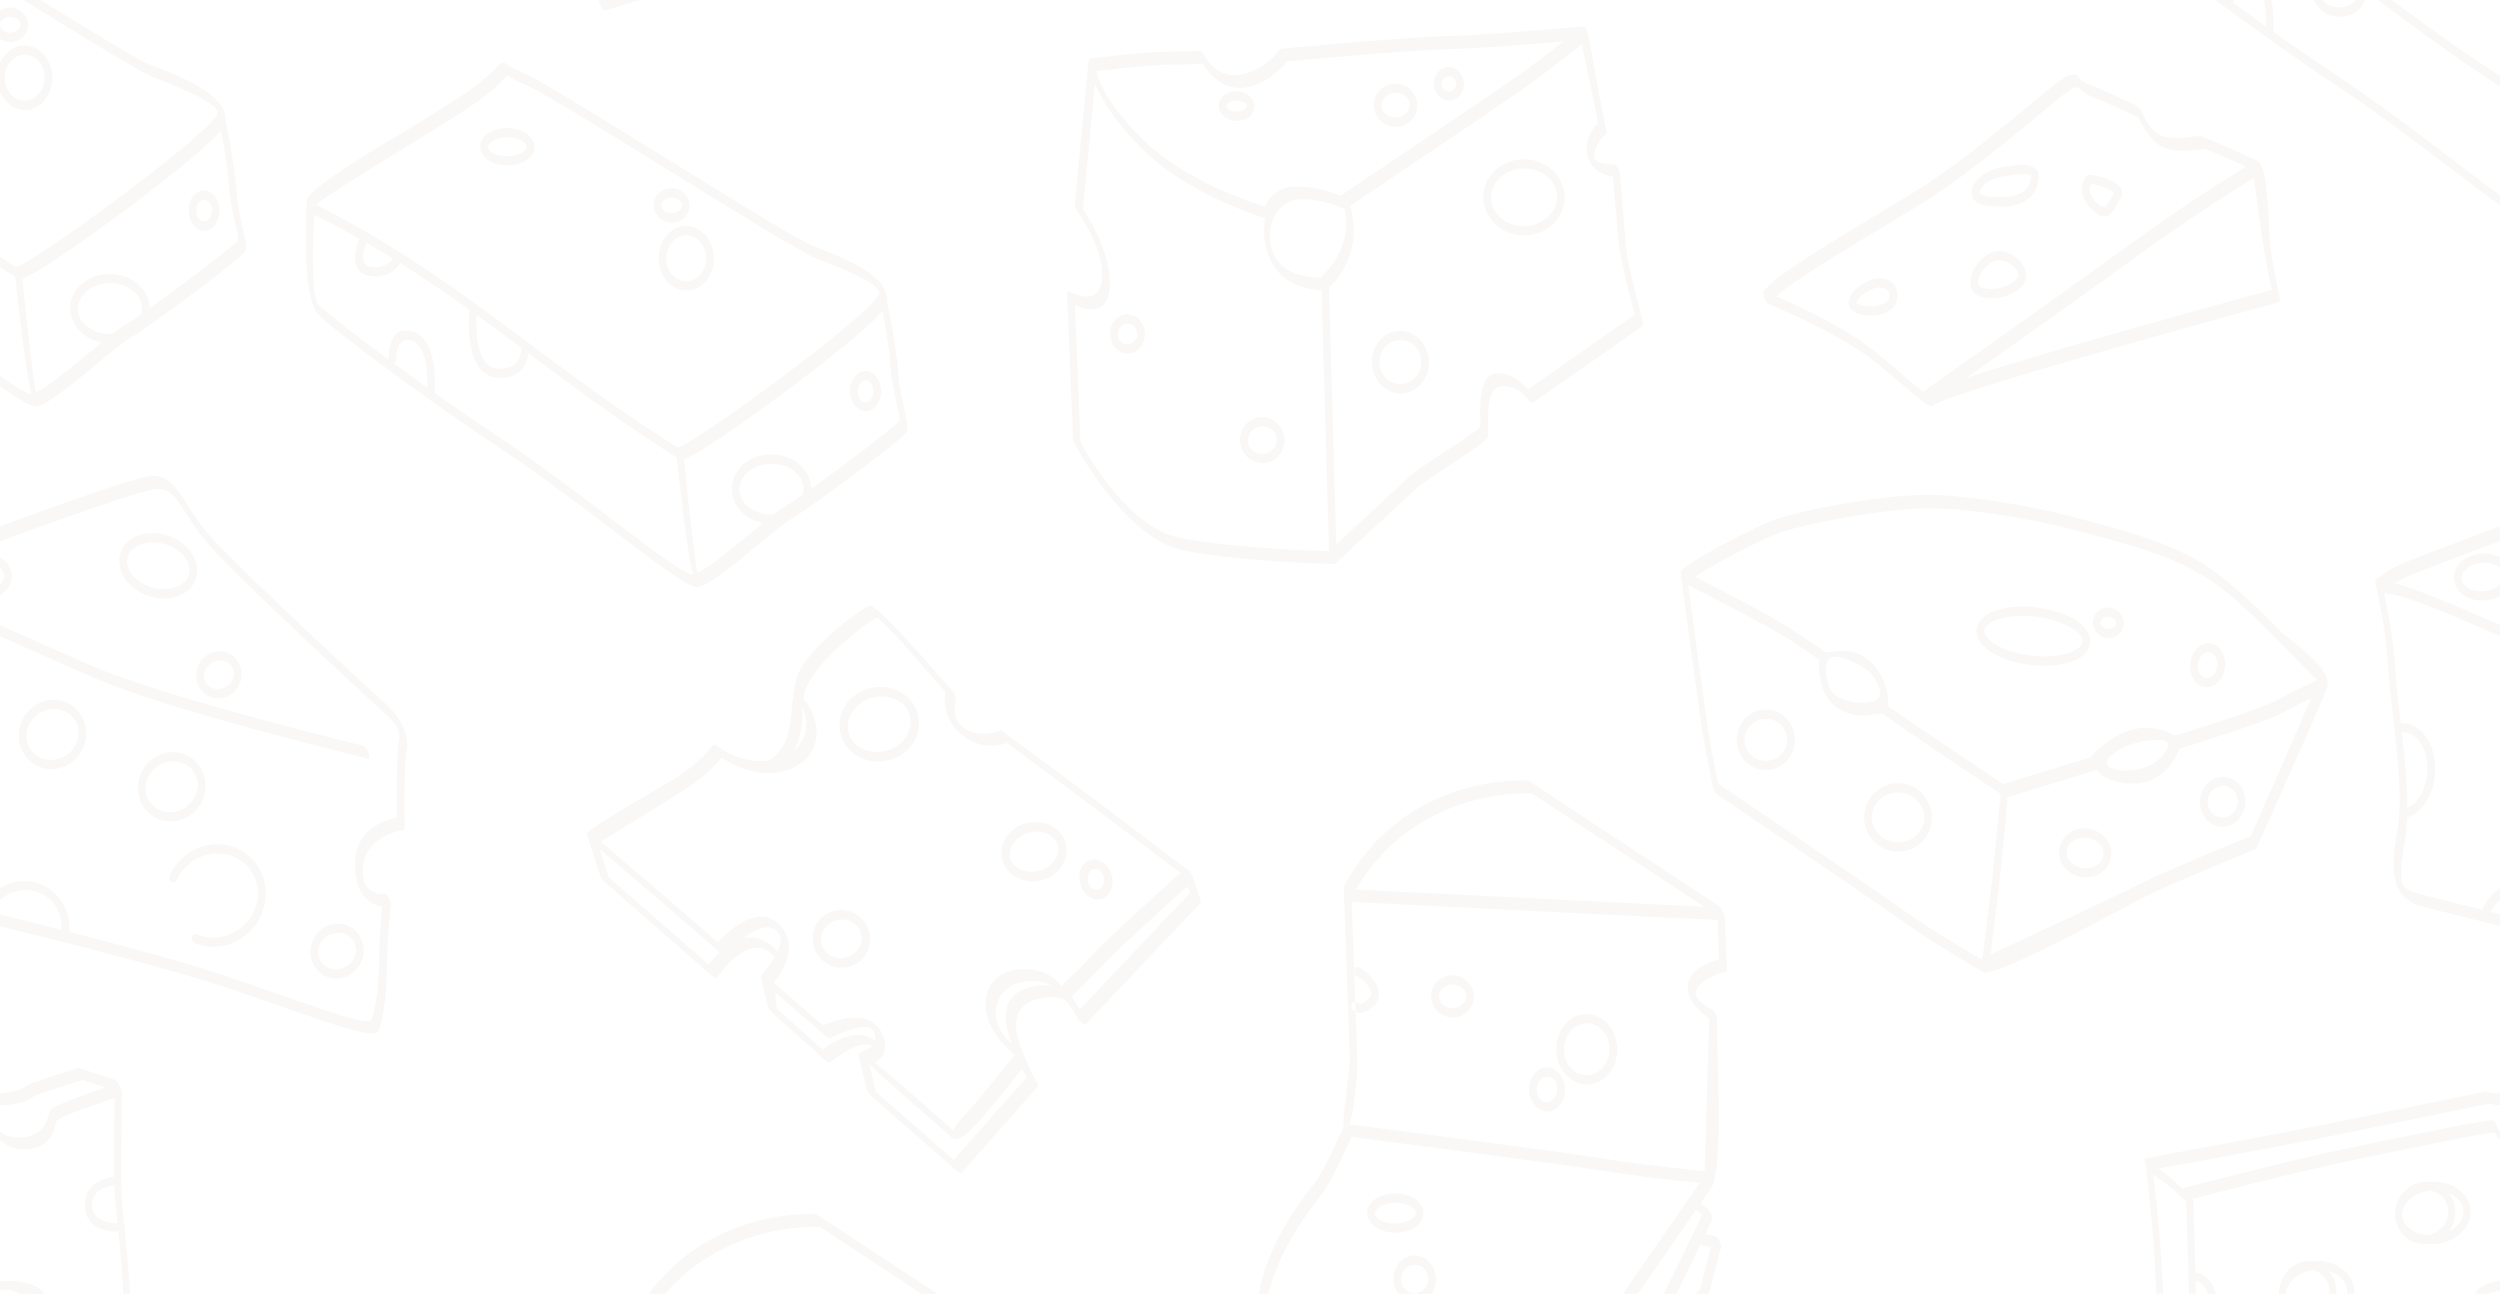 <svg width="1200" height="621" viewBox="0 0 1200 621" fill="none" xmlns="http://www.w3.org/2000/svg">
<g clip-path="url(#clip0_175_8266)">
<path fill-rule="evenodd" clip-rule="evenodd" d="M88.991 267.874C86.986 265.025 83.673 262.619 79.558 261.29C75.358 259.96 71.159 260.024 67.782 261.226C64.617 262.345 62.19 264.434 61.304 267.199C60.481 269.815 61.156 272.707 62.95 275.239C64.955 278.067 68.247 280.493 72.383 281.802C76.582 283.131 80.782 283.068 84.158 281.886C87.324 280.768 89.751 278.679 90.637 275.914C91.46 273.297 90.785 270.406 88.991 267.874ZM80.339 257.006C85.235 258.568 89.223 261.564 91.713 265.088C94.393 268.887 95.406 273.318 94.119 277.518C94.098 277.623 94.056 277.75 94.013 277.856C92.684 281.844 89.476 284.714 85.34 286.191C81.352 287.605 76.456 287.69 71.602 286.149H71.56C66.664 284.545 62.675 281.591 60.185 278.046C57.505 274.247 56.513 269.815 57.78 265.616C57.801 265.51 57.843 265.384 57.885 265.278C59.215 261.311 62.422 258.42 66.558 256.964C70.547 255.55 75.443 255.465 80.296 257.006H80.339ZM105.114 317.086H104.797H104.776C102.687 317.297 100.872 318.352 99.606 319.829C98.445 321.201 97.77 322.953 97.854 324.768V324.831C97.854 324.831 97.854 325.021 97.875 325.126C98.044 326.751 98.867 328.186 100.049 329.178C101.357 330.275 103.088 330.887 104.987 330.761H105.303V330.74H105.346C107.435 330.508 109.25 329.474 110.516 327.996C111.677 326.625 112.352 324.852 112.267 323.058V322.995C112.267 322.995 112.267 322.805 112.246 322.721C112.078 321.075 111.255 319.661 110.073 318.669C108.764 317.571 107.034 316.981 105.135 317.086H105.114ZM104.269 312.676C104.459 312.676 104.607 312.633 104.713 312.633C107.477 312.465 110.073 313.393 112.056 315.039C114.146 316.791 115.56 319.365 115.876 322.362C115.876 322.531 115.918 322.721 115.918 322.911V322.974C116.087 326.118 115.032 329.051 113.154 331.267C111.36 333.399 108.785 334.876 105.873 335.171H105.831C105.641 335.192 105.493 335.214 105.388 335.214C102.623 335.382 100.028 334.454 98.044 332.787C95.955 331.035 94.541 328.482 94.203 325.464C94.203 325.274 94.161 325.105 94.161 324.915V324.852C93.992 321.729 95.047 318.774 96.926 316.58C98.719 314.448 101.294 312.971 104.206 312.676H104.248H104.269ZM82.428 365.475C82.196 365.475 82.006 365.496 81.858 365.517H81.816C78.271 365.897 75.147 367.67 72.974 370.223C70.906 372.671 69.724 375.816 69.893 379.087V379.15C69.893 379.319 69.914 379.488 69.935 379.656C70.251 382.674 71.729 385.27 73.881 387.085C76.139 388.984 79.157 390.039 82.428 389.828C82.66 389.828 82.85 389.807 82.998 389.786H83.04C86.585 389.406 89.708 387.633 91.861 385.08C93.929 382.632 95.111 379.509 94.921 376.217V376.153C94.921 375.985 94.9 375.816 94.879 375.647C94.562 372.65 93.085 370.033 90.932 368.219C88.674 366.319 85.657 365.264 82.386 365.475H82.428ZM161.859 447.798C161.67 447.798 161.522 447.798 161.416 447.84C158.821 448.115 156.542 449.402 154.959 451.28C153.482 453.031 152.616 455.268 152.743 457.59V457.653C152.743 457.78 152.764 457.906 152.785 458.033C153.017 460.143 154.051 461.979 155.592 463.266C157.238 464.638 159.412 465.398 161.796 465.25C161.986 465.25 162.134 465.229 162.239 465.208C164.835 464.934 167.114 463.625 168.697 461.768C170.195 460.017 171.039 457.78 170.913 455.458V455.395C170.913 455.268 170.913 455.142 170.87 455.036C170.638 452.926 169.604 451.09 168.064 449.803C166.439 448.431 164.244 447.65 161.859 447.798ZM160.889 443.409C161.121 443.409 161.311 443.366 161.459 443.366C164.708 443.176 167.726 444.253 170.047 446.194C172.474 448.22 174.12 451.217 174.5 454.699C174.5 454.91 174.542 455.121 174.542 455.332V455.395C174.753 459.046 173.508 462.464 171.314 465.06C169.203 467.55 166.165 469.281 162.746 469.661C162.514 469.682 162.324 469.703 162.176 469.703C158.926 469.893 155.887 468.817 153.587 466.875C151.16 464.849 149.514 461.874 149.134 458.371C149.113 458.16 149.092 457.97 149.071 457.737V457.674C148.86 454.023 150.126 450.605 152.3 448.009C154.41 445.519 157.449 443.767 160.868 443.409H160.889ZM84.791 422.495C84.306 423.551 83.209 423.888 82.301 423.255C81.415 422.622 81.077 421.25 81.541 420.195C83.399 416.143 86.269 412.619 89.835 410.002C93.254 407.512 97.327 405.845 101.779 405.36C102.18 405.318 102.56 405.297 102.877 405.275C109.06 404.896 114.821 406.943 119.189 410.615C123.684 414.392 126.744 419.879 127.419 426.273C127.462 426.632 127.483 427.011 127.504 427.412C127.926 434.229 125.562 440.665 121.426 445.54C117.374 450.309 111.592 453.622 105.008 454.34C102.982 454.551 100.998 454.53 99.099 454.255C97.115 453.96 95.216 453.432 93.444 452.694C92.473 452.293 91.903 451.006 92.198 449.845C92.494 448.684 93.507 448.093 94.478 448.494C96.018 449.127 97.643 449.592 99.331 449.845C100.998 450.098 102.729 450.119 104.48 449.929C110.22 449.317 115.264 446.447 118.788 442.29C122.207 438.238 124.17 433.005 123.832 427.518C123.832 427.223 123.79 426.927 123.747 426.632C123.199 421.609 120.772 417.262 117.163 414.244C113.47 411.142 108.553 409.412 103.235 409.728C102.877 409.749 102.539 409.791 102.265 409.813C98.382 410.235 94.815 411.67 91.819 413.864C88.759 416.101 86.29 419.098 84.749 422.517L84.791 422.495ZM81.352 361.107C81.626 361.065 81.858 361.065 82.027 361.044C86.163 360.79 90.025 362.162 92.958 364.631C95.997 367.185 98.086 370.92 98.55 375.288V375.33C98.572 375.584 98.593 375.816 98.614 376.069V376.132C98.888 380.733 97.305 385.059 94.52 388.33C91.819 391.516 87.957 393.732 83.567 394.196H83.525C83.251 394.239 83.019 394.26 82.85 394.26C78.714 394.513 74.852 393.141 71.919 390.672C68.88 388.098 66.791 384.362 66.326 379.994V379.931C66.305 379.678 66.284 379.445 66.263 379.192V379.129C65.989 374.528 67.571 370.202 70.357 366.931C73.058 363.745 76.92 361.529 81.309 361.065H81.352V361.107ZM25.175 340.363C24.943 340.363 24.753 340.405 24.627 340.405H24.585C21.039 340.785 17.916 342.557 15.764 345.111C13.695 347.559 12.514 350.703 12.682 353.974V354.037C12.682 354.206 12.704 354.375 12.725 354.544C13.041 357.562 14.518 360.136 16.671 361.972C18.929 363.871 21.947 364.927 25.218 364.716C25.45 364.716 25.64 364.694 25.788 364.673H25.83C29.375 364.293 32.498 362.521 34.672 359.967C36.74 357.519 37.922 354.396 37.732 351.104V351.041C37.732 350.872 37.711 350.703 37.69 350.534C37.373 347.538 35.896 344.921 33.743 343.106C31.485 341.207 28.468 340.152 25.197 340.342L25.175 340.363ZM24.099 335.973C24.374 335.952 24.606 335.931 24.774 335.91C28.911 335.657 32.773 337.028 35.706 339.497C38.745 342.051 40.834 345.786 41.298 350.154V350.218C41.34 350.471 41.34 350.703 41.361 350.956V351.02C41.636 355.62 40.053 359.946 37.267 363.217C34.566 366.404 30.704 368.62 26.315 369.084H26.273C25.998 369.126 25.766 369.147 25.598 369.147C21.461 369.4 17.599 368.029 14.666 365.56C11.627 362.985 9.538 359.25 9.074 354.903V354.839C9.053 354.586 9.032 354.354 9.011 354.101V354.037C8.736 349.437 10.319 345.111 13.105 341.819C15.806 338.632 19.668 336.438 24.057 335.952H24.099V335.973ZM-0 285.896V280.536C1.35 279.227 2.11 277.666 1.983 276.104C1.878 274.775 1.16 273.572 -0 272.58V267.578C0.19 267.684 0.358 267.79 0.527 267.895C3.439 269.731 5.36 272.538 5.634 275.872C5.908 279.164 4.473 282.203 1.92 284.461C1.329 284.988 0.696 285.453 -0.021 285.896H-0ZM-0 305.395V300.098C4.684 302.166 9.412 304.277 14.096 306.366C25.724 311.536 37.099 316.601 46.911 320.737C82.238 335.615 174.078 357.878 174.352 357.941C175.218 358.153 176.357 359.693 176.906 361.381C177.434 363.07 177.159 364.272 176.294 364.061C176.02 363.998 83.968 341.692 48.515 326.751C38.871 322.7 27.391 317.593 15.637 312.359C10.425 310.038 5.17 307.695 -0 305.416V305.395ZM-0 252.595C8.567 249.451 17.431 246.222 25.914 243.205C48.093 235.333 67.698 228.833 72.425 228.454C80.782 227.799 84.644 233.856 90.384 242.867C93.085 247.109 96.271 252.089 100.766 257.217C105.768 262.915 117.944 274.859 131.556 287.858C154.051 309.362 180.303 333.589 184.63 337.345C188.66 340.827 191.594 344.689 193.408 348.719C195.371 353.088 195.92 357.245 195.054 361.044C193.725 366.847 194.168 397.172 194.168 397.256C194.168 397.932 193.978 398.396 193.556 398.459C193.493 398.459 174.606 400.717 174.163 417.853C173.867 429.755 183.321 429.185 184.44 429.08C184.841 428.953 185.41 429.248 186.022 429.987C187.035 431.211 187.753 433.174 187.626 434.376C187.626 434.419 185.769 450.605 185.769 462.95C185.769 469.028 185.347 475.211 184.693 480.571C183.975 486.543 182.962 491.566 181.95 494.351C180.282 498.93 164.729 493.486 137.38 483.926C129.213 481.077 119.97 477.849 109.419 474.303C81.921 465.039 34.208 453.074 -0 444.569V438.914C9.158 441.193 19.203 443.704 29.544 446.342C29.607 445.35 29.607 444.337 29.523 443.345C29.417 442.142 29.206 440.939 28.869 439.779C28.784 439.483 28.7 439.209 28.594 438.914C27.096 434.566 24.099 431.19 20.364 429.206C16.523 427.18 11.902 426.611 7.322 427.94C6.985 428.024 6.689 428.13 6.436 428.214C4.009 429.037 1.857 430.346 0.021 431.971V426.442C1.54 425.45 3.186 424.627 4.959 424.015C5.339 423.888 5.676 423.783 5.972 423.698C11.374 422.137 16.903 422.854 21.546 425.302C26.294 427.835 30.135 432.161 32.076 437.795C32.203 438.154 32.329 438.534 32.435 438.914C32.878 440.454 33.152 441.973 33.3 443.493C33.406 444.78 33.427 446.067 33.321 447.334C60.375 454.255 88.78 461.895 107.688 468.268C117.881 471.687 127.335 475 135.671 477.912C162.197 487.176 177.286 492.431 178.489 489.16C179.438 486.585 180.367 481.837 181.063 476.139C181.696 470.948 182.097 464.976 182.097 459.13C182.097 450.816 182.878 441.024 183.427 435.157C178.425 434.376 170.026 430.599 170.448 413.928C170.892 396.771 187.035 393.057 190.454 392.466C190.391 386.916 190.159 361.845 191.446 356.253C191.973 353.932 191.805 351.758 190.918 349.796C189.926 347.601 188.006 345.216 185.115 342.726C180.747 338.928 154.326 314.554 131.788 293.008C118.05 279.882 105.683 267.747 100.492 261.817C95.406 256.014 91.924 250.57 88.991 245.969C84.517 238.942 81.499 234.194 74.852 234.742C70.209 235.101 50.71 241.58 28.636 249.43C19.245 252.764 9.39 256.352 -0 259.813V252.701V252.595Z" fill="#7E5F2F" fill-opacity="0.04"/>
<path fill-rule="evenodd" clip-rule="evenodd" d="M1152.86 351.526C1154.23 363.555 1155.54 376.512 1155.54 387.697C1158.03 386.62 1160.24 384.468 1161.91 381.64C1164.13 377.884 1165.39 372.967 1165.16 367.775C1165.12 366.763 1165.03 365.813 1164.88 364.884C1164.25 360.811 1162.69 357.372 1160.56 354.987C1158.49 352.687 1155.87 351.378 1153.07 351.505H1152.86V351.526ZM1200.02 285.896V280.536C1199.92 280.641 1199.81 280.747 1199.68 280.831C1197.89 282.414 1195.29 283.511 1192.3 283.764H1192.28C1189.3 284.018 1186.56 283.342 1184.53 282.076C1182.8 281 1181.66 279.502 1181.54 277.856V277.813C1181.41 276.146 1182.29 274.458 1183.84 273.086C1185.63 271.504 1188.22 270.406 1191.2 270.153H1191.33C1194.28 269.921 1197 270.596 1199.01 271.862C1199.39 272.095 1199.73 272.348 1200.04 272.622V267.621C1197.53 266.186 1194.32 265.447 1190.9 265.721H1190.82H1190.8C1187.15 266.017 1183.9 267.431 1181.6 269.457C1179.09 271.694 1177.65 274.69 1177.88 277.982V278.046C1178.16 281.38 1180.1 284.187 1182.99 286.001C1185.61 287.647 1189.07 288.513 1192.74 288.217H1192.76C1195.48 287.985 1197.97 287.162 1200.02 285.917V285.896ZM1146.17 319.154C1145.26 300.963 1140.26 280.093 1140.26 280.029C1140 278.974 1140.09 278.109 1140.55 277.877C1141.9 277.159 1142.64 276.611 1143.51 275.977C1144.69 275.112 1146.15 274.057 1150.32 271.82C1153.43 270.153 1175.46 261.649 1200.04 252.595V259.707C1176.62 268.359 1156.15 276.273 1153.17 277.856C1151.63 278.679 1150.45 279.354 1149.54 279.903C1160.52 282.899 1179.8 291.15 1200.04 300.077V305.374C1174.7 294.21 1151.21 284.334 1144.65 284.883C1144.56 284.883 1144.48 284.883 1144.39 284.862C1145.85 291.573 1149.14 307.948 1149.88 322.657C1150.16 328.313 1151.08 336.058 1152.08 344.625L1152.37 347.094H1152.75C1156.61 346.905 1160.2 348.677 1163.01 351.8C1165.75 354.86 1167.75 359.229 1168.54 364.336C1168.7 365.475 1168.83 366.636 1168.87 367.775C1169.13 373.959 1167.63 379.825 1164.97 384.32C1162.58 388.351 1159.27 391.284 1155.47 392.403C1155.33 395.99 1155.03 399.345 1154.5 402.321C1152.71 412.429 1152.12 419.035 1152.98 423.234C1153.47 425.534 1155.2 426.969 1158.34 428.13C1161.26 429.206 1174.06 432.393 1191.45 436.698C1192.7 433.786 1194.51 431.148 1196.77 428.932C1197.76 427.961 1198.86 427.096 1200.04 426.315V431.844C1199.81 432.034 1199.6 432.245 1199.39 432.435C1197.81 433.954 1196.5 435.748 1195.48 437.69L1200.02 438.829V444.485L1194.41 443.092C1176.43 438.618 1163.11 435.326 1160.03 434.187C1154.33 432.076 1150.96 428.383 1149.46 421.166C1148.36 415.827 1148.93 408.462 1150.85 397.636C1153.36 383.582 1150.64 360.579 1148.42 341.629C1147.39 332.913 1146.46 325.021 1146.19 319.112L1146.17 319.154Z" fill="#7E5F2F" fill-opacity="0.04"/>
<path fill-rule="evenodd" clip-rule="evenodd" d="M418.093 183.926C417.439 183.061 416.552 182.533 415.582 182.533C414.548 182.533 413.619 183.103 412.923 184.032C412.184 185.024 411.741 186.374 411.741 187.872C411.741 189.371 412.184 190.637 412.88 191.565C413.535 192.431 414.421 192.979 415.392 192.979C416.426 192.979 417.354 192.41 418.051 191.481C418.789 190.489 419.232 189.139 419.232 187.64C419.232 186.184 418.81 184.876 418.093 183.947V183.926ZM415.371 178.081C417.481 178.081 419.38 179.22 420.752 181.035C422.081 182.787 422.904 185.214 422.904 187.872C422.904 190.531 422.102 192.853 420.815 194.562C419.486 196.335 417.629 197.432 415.582 197.432C413.471 197.432 411.551 196.293 410.179 194.478C408.85 192.705 408.048 190.299 408.048 187.64C408.048 184.981 408.85 182.66 410.137 180.951C411.466 179.178 413.302 178.081 415.371 178.081ZM250.662 67.67C248.889 66.594 246.399 65.939 243.613 65.939C240.828 65.939 238.295 66.615 236.502 67.691C235.067 68.556 234.18 69.59 234.18 70.582C234.18 71.49 235.024 72.439 236.354 73.262C238.127 74.338 240.617 74.993 243.402 74.993C246.188 74.993 248.72 74.317 250.514 73.241C251.949 72.376 252.835 71.342 252.835 70.35C252.835 69.442 252.012 68.493 250.662 67.691V67.67ZM336.192 116.165C334.483 114.181 332.098 112.936 329.481 112.936C326.801 112.936 324.374 114.202 322.623 116.228C320.893 118.254 319.816 121.018 319.816 124.078C319.816 127.138 320.871 129.797 322.56 131.781C324.269 133.764 326.654 135.009 329.27 135.009C331.887 135.009 334.377 133.743 336.129 131.717C337.859 129.692 338.936 126.927 338.936 123.867C338.936 120.807 337.901 118.148 336.192 116.165ZM326.126 96.096C325.24 95.294 323.952 94.787 322.496 94.787C321.019 94.787 319.711 95.315 318.761 96.138C317.959 96.834 317.474 97.763 317.474 98.712C317.474 99.599 317.938 100.464 318.656 101.118C319.563 101.92 320.829 102.426 322.285 102.426C323.741 102.426 325.071 101.899 326.021 101.076C326.822 100.358 327.308 99.451 327.308 98.501C327.308 97.615 326.865 96.75 326.126 96.096ZM322.306 90.335C324.586 90.335 326.675 91.2 328.215 92.571C329.925 94.112 330.98 96.285 330.98 98.734C330.98 101.181 329.967 103.228 328.321 104.706C326.822 106.056 324.754 106.9 322.517 106.9C320.238 106.9 318.149 106.035 316.587 104.663C314.878 103.123 313.823 100.949 313.823 98.522C313.823 96.096 314.836 94.028 316.503 92.55C318.001 91.2 320.069 90.356 322.306 90.356V90.335ZM329.291 108.483C332.963 108.483 336.277 110.213 338.703 113.02C341.13 115.848 342.65 119.752 342.65 124.078C342.65 128.404 341.172 132.203 338.788 134.988C336.424 137.753 333.153 139.462 329.524 139.462C325.894 139.462 322.539 137.732 320.112 134.925C317.685 132.097 316.165 128.193 316.165 123.867C316.165 119.541 317.643 115.742 320.027 112.957C322.391 110.192 325.683 108.483 329.291 108.483ZM243.423 61.487C246.8 61.487 249.902 62.331 252.181 63.703C254.882 65.327 256.549 67.754 256.549 70.561C256.549 73.368 254.946 75.647 252.329 77.208C250.092 78.559 247.011 79.403 243.634 79.403C240.258 79.403 237.156 78.559 234.898 77.187C232.197 75.562 230.53 73.135 230.53 70.308C230.53 67.48 232.133 65.222 234.75 63.66C237.008 62.31 240.068 61.466 243.445 61.466L243.423 61.487ZM151.689 98.248C192.185 118.718 223.291 141.91 255.283 165.757C277.083 182.006 299.304 198.572 325.134 214.737C328.004 214.779 349.761 199.986 371.983 183.525C394.584 166.791 417.544 148.368 421.512 142.016C421.765 141.615 421.912 141.319 421.955 141.129C422.904 136.339 405.853 129.565 393.423 124.627L391.187 123.719C384.075 120.87 352.821 101.519 321.547 82.147C290.42 62.858 259.272 43.57 252.413 40.827C248.151 39.117 246.04 37.661 244.795 36.796C244.225 36.395 243.951 36.205 243.803 36.248C243.445 36.332 242.917 36.859 241.841 37.957C240.406 39.413 238.021 41.798 233.589 45.448C227.343 50.577 212.866 59.482 197.693 68.788C177.856 80.986 156.817 93.901 151.752 98.248H151.689ZM189.104 174.514C194.127 178.186 199.487 182.069 205.079 186.058C205.311 179.495 204.868 166.326 198.052 163.646C189.759 160.396 190.117 172.467 190.117 172.51C190.138 173.417 189.716 174.177 189.104 174.514ZM188.703 124.163C184.483 121.567 180.178 118.992 175.767 116.439C175.746 116.692 175.683 116.945 175.577 117.177C175.577 117.199 171.272 127.054 178.025 128.046C184.652 129.016 187.712 125.619 188.703 124.163ZM250.641 167.234C243.381 161.831 236.122 156.45 228.757 151.153C228.567 153.664 227.301 175.253 238 176.751C249.501 178.355 250.261 168.415 250.261 168.373C250.303 167.93 250.43 167.55 250.662 167.234H250.641ZM256.106 171.307L253.827 169.618C253.447 172.214 251.021 183.019 237.768 181.162C222.574 179.03 225.106 150.309 225.106 150.225C225.148 149.697 225.338 149.233 225.634 148.916C214.85 141.193 203.771 133.617 192.08 126.273C191.088 127.982 186.952 133.807 177.772 132.477C165.448 130.662 172.285 115.004 172.306 114.962C172.37 114.835 172.433 114.708 172.517 114.603C165.575 110.657 158.357 106.816 150.824 103.06C150.338 112.155 149.03 142.438 152.786 146.194C156.184 149.592 168.909 159.658 186.466 172.594V172.446C186.466 172.446 185.897 154.319 199.002 159.426C209.237 163.435 209.004 182.407 208.646 188.59C218.543 195.596 229.137 202.898 239.878 210.052C258.955 222.777 278.391 237.57 294.619 249.894C313.823 264.497 328.468 275.64 332.183 275.64C332.309 275.64 332.436 275.64 332.562 275.619C329.756 265.004 325.936 230.036 324.818 219.632C299.431 203.657 277.568 187.345 256.085 171.349L256.106 171.307ZM371.371 246.961C373.755 245.125 375.845 243.627 377.491 242.656C379.242 241.622 381.965 239.807 385.278 237.507C385.552 236.599 385.7 235.65 385.7 234.679C385.7 231.492 384.096 228.559 381.5 226.385C378.694 224.022 374.768 222.587 370.4 222.587C366.011 222.587 362.064 224.064 359.216 226.428C356.557 228.665 354.91 231.661 354.91 234.89C354.91 238.119 356.514 241.01 359.11 243.183C361.917 245.547 365.842 246.982 370.21 246.982C370.611 246.982 370.991 246.982 371.371 246.94V246.961ZM374.979 189.497C354.362 204.755 333.955 218.577 328.3 220.603C328.975 227.124 333.322 269.478 334.842 274.88C340.434 272.411 350.542 264.012 359.891 256.267C362.064 254.452 364.217 252.68 366.243 251.034C362.761 250.358 359.616 248.86 357.147 246.771C353.497 243.711 351.239 239.427 351.239 234.637C351.239 229.846 353.454 225.689 357.021 222.692C360.418 219.843 365.082 218.092 370.21 218.092C375.359 218.092 380.044 219.865 383.484 222.756C387.05 225.752 389.287 229.931 389.372 234.594C395.133 230.5 401.97 225.478 408.47 220.582C420.372 211.634 431.071 203.214 431.683 201.969C432.084 201.167 431.388 198.107 430.459 193.929C429.32 188.78 427.842 182.238 427.357 175.084C426.766 166.664 424.888 155.901 423.601 149.233C417.333 156.851 395.977 173.923 374.958 189.497H374.979ZM391.777 118.57C406.592 124.458 426.682 132.456 425.753 144.59C425.795 144.717 425.816 144.843 425.859 144.991C425.859 145.055 430.122 164.659 431.071 178.482C431.514 184.939 432.886 191.059 433.962 195.828C435.207 201.399 436.115 205.451 435.123 207.435C434.384 208.933 423.516 217.543 411.509 226.575C399.248 235.797 385.679 245.568 380.424 248.67C376.541 250.97 369.978 256.415 362.951 262.218C351.703 271.525 339.315 281.802 334.525 281.802C330.115 281.802 315.11 270.385 295.421 255.423C279.256 243.141 259.905 228.432 240.912 215.771C222.278 203.362 204.256 190.595 189.4 179.706C170.555 165.883 156.648 154.867 152.913 151.132C144.303 142.522 147.278 96.391 147.278 96.264C147.679 89.891 189.168 66.214 194.739 62.795C209.87 53.51 224.325 44.625 230.508 39.54C234.835 35.994 237.219 33.589 238.675 32.111C239.899 30.887 240.511 30.275 241.165 30.107C242.01 29.895 242.622 30.318 243.803 31.141C244.943 31.942 246.884 33.272 250.767 34.812C257.879 37.64 289.133 57.013 320.407 76.385C351.534 95.674 382.682 114.962 389.54 117.705L391.799 118.612L391.777 118.57Z" fill="#7E5F2F" fill-opacity="0.04"/>
<path fill-rule="evenodd" clip-rule="evenodd" d="M742.972 85.101C740.102 82.484 736.093 80.88 731.64 80.88C727.187 80.88 723.093 82.526 720.181 85.164C717.396 87.675 715.686 91.094 715.686 94.829C715.686 98.564 717.374 101.857 720.076 104.305C722.946 106.921 726.955 108.525 731.429 108.525C735.903 108.525 739.955 106.879 742.888 104.241C745.674 101.709 747.383 98.311 747.383 94.576C747.383 90.841 745.716 87.549 742.993 85.08L742.972 85.101ZM731.429 76.427C736.726 76.427 741.558 78.411 745.083 81.598C748.755 84.932 751.055 89.617 751.055 94.829C751.055 99.978 748.818 104.579 745.188 107.871C741.706 111.036 736.895 112.999 731.64 112.999C726.385 112.999 721.511 111.015 717.965 107.829C714.293 104.473 712.014 99.81 712.014 94.618C712.014 89.427 714.251 84.869 717.881 81.577C721.363 78.411 726.153 76.449 731.429 76.449V76.427ZM597.446 49.395C596.518 48.719 595.167 48.297 593.669 48.297C592.17 48.297 590.757 48.74 589.807 49.437C589.111 49.943 588.667 50.534 588.667 51.083C588.667 51.526 589.026 52.032 589.596 52.455L589.701 52.518C590.63 53.193 591.981 53.615 593.479 53.615C594.977 53.615 596.391 53.172 597.362 52.476C598.058 51.969 598.501 51.378 598.501 50.83C598.501 50.365 598.143 49.88 597.573 49.458L597.488 49.395H597.446ZM674.873 46.44C673.649 45.279 671.919 44.562 669.977 44.562C667.993 44.562 666.242 45.301 664.976 46.504C663.836 47.58 663.119 49.036 663.119 50.597C663.119 52.159 663.794 53.489 664.891 54.502C666.115 55.662 667.846 56.401 669.787 56.401C671.771 56.401 673.544 55.662 674.81 54.459C675.97 53.362 676.667 51.927 676.667 50.365C676.667 48.804 675.991 47.474 674.894 46.44H674.873ZM698.065 37.746C697.453 37.07 696.567 36.648 695.575 36.648C694.583 36.648 693.697 37.049 693.043 37.725L692.958 37.83C692.346 38.505 691.966 39.392 691.966 40.362C691.966 41.333 692.325 42.114 692.874 42.747C693.507 43.422 694.372 43.844 695.364 43.844C696.356 43.844 697.242 43.444 697.896 42.768L697.981 42.663C698.593 42.008 698.973 41.101 698.973 40.13C698.973 39.16 698.614 38.358 698.065 37.746ZM679.41 166.368C677.595 164.427 675.105 163.224 672.298 163.224C669.492 163.224 666.917 164.448 665.06 166.432C663.266 168.352 662.169 171.011 662.169 173.902C662.169 176.793 663.245 179.326 664.976 181.204C666.791 183.145 669.281 184.348 672.087 184.348C674.915 184.348 677.469 183.124 679.326 181.141C681.12 179.199 682.217 176.561 682.217 173.67C682.217 170.779 681.141 168.247 679.41 166.347V166.368ZM611.015 206.696C609.749 205.43 607.977 204.649 605.993 204.649C604.009 204.649 602.152 205.451 600.844 206.759C599.641 207.983 598.881 209.608 598.881 211.381C598.881 213.154 599.599 214.673 600.759 215.834C602.026 217.1 603.798 217.881 605.782 217.881C607.766 217.881 609.623 217.079 610.931 215.771C612.155 214.547 612.894 212.922 612.894 211.149C612.894 209.376 612.176 207.857 611.015 206.696ZM544.604 156.809C543.781 155.88 542.6 155.31 541.291 155.31C539.983 155.31 538.738 155.901 537.851 156.872C537.007 157.801 536.501 159.046 536.501 160.417C536.501 161.789 536.986 162.929 537.767 163.794C538.59 164.701 539.751 165.271 541.059 165.271C542.367 165.271 543.612 164.68 544.499 163.709C545.322 162.781 545.849 161.536 545.849 160.164C545.849 158.856 545.364 157.653 544.583 156.788L544.604 156.809ZM695.364 32.196C697.327 32.196 699.12 33.082 700.429 34.517C701.8 36.015 702.645 38.083 702.645 40.362C702.645 42.642 701.822 44.625 700.492 46.06C700.45 46.102 700.408 46.145 700.365 46.187C699.099 47.495 697.411 48.297 695.554 48.297C693.591 48.297 691.798 47.411 690.468 45.976C689.096 44.499 688.252 42.431 688.252 40.13C688.252 37.83 689.075 35.868 690.384 34.433C690.426 34.39 690.468 34.348 690.51 34.306C691.777 32.998 693.465 32.196 695.343 32.196H695.364ZM669.766 40.109C672.573 40.109 675.147 41.207 677.047 43L677.089 43.043C679.094 44.963 680.318 47.622 680.318 50.597C680.318 53.573 679.115 56.148 677.131 58.026C675.274 59.777 672.742 60.853 669.977 60.853C667.213 60.853 664.596 59.756 662.697 57.962L662.654 57.92C660.65 56 659.426 53.341 659.426 50.365C659.426 47.39 660.65 44.815 662.612 42.958C664.469 41.207 667.002 40.13 669.766 40.13V40.109ZM593.437 43.823C595.652 43.823 597.678 44.499 599.198 45.575C599.24 45.596 599.282 45.638 599.324 45.681C601.055 46.989 602.131 48.888 602.131 51.041C602.131 53.193 601.055 55.05 599.324 56.316C597.847 57.371 595.842 58.047 593.648 58.047C591.432 58.047 589.385 57.371 587.887 56.274C587.844 56.232 587.802 56.211 587.76 56.169C586.029 54.86 584.953 52.961 584.953 50.809C584.953 48.656 586.029 46.799 587.76 45.533C589.237 44.456 591.242 43.802 593.437 43.802V43.823ZM541.08 150.858C543.38 150.858 545.47 151.913 546.989 153.601C548.572 155.353 549.542 157.758 549.542 160.417C549.542 163.076 548.593 165.377 547.073 167.065C545.596 168.711 543.549 169.724 541.291 169.724C539.033 169.724 536.902 168.69 535.382 167.001C533.821 165.25 532.829 162.844 532.829 160.185C532.829 157.568 533.779 155.205 535.298 153.517C536.775 151.871 538.822 150.858 541.08 150.858ZM605.761 200.175C608.652 200.175 611.311 201.378 613.252 203.32C615.299 205.346 616.544 208.216 616.544 211.36C616.544 214.504 615.32 217.248 613.337 219.252C611.438 221.152 608.842 222.312 605.972 222.312C603.102 222.312 600.422 221.11 598.48 219.168C596.433 217.142 595.188 214.293 595.188 211.128C595.188 207.962 596.412 205.24 598.396 203.256C600.295 201.357 602.891 200.175 605.761 200.175ZM672.087 158.771C675.844 158.771 679.262 160.438 681.753 163.119C684.306 165.883 685.889 169.703 685.889 173.923C685.889 178.144 684.348 181.858 681.837 184.559C679.389 187.197 676.013 188.843 672.277 188.843C668.542 188.843 665.102 187.176 662.612 184.496C660.059 181.731 658.476 177.912 658.476 173.712C658.476 169.513 660.038 165.778 662.528 163.076C664.976 160.438 668.352 158.792 672.087 158.792V158.771ZM526.245 34.158C526.899 37.218 530.592 49.69 549.331 67.67C569.232 86.768 599.704 96.918 607.301 99.219C607.301 99.05 607.344 98.923 607.386 98.775C607.386 98.754 610.804 89.469 622.411 89.469C632.393 89.469 641.277 93.12 643.324 94.027C648.178 90.778 715.56 45.554 727.736 36.986C734.784 32.027 743.795 25.084 750.401 19.914C735.713 21.18 710.748 23.206 696.905 23.522C677.131 23.965 621.736 29.157 617.621 29.537C616.418 31.14 608.673 40.806 596.898 42.114C586.663 43.254 580.057 34.96 577.314 30.592C575.752 30.739 572.017 30.951 563.787 30.951C552.75 30.951 530.149 33.652 526.287 34.137L526.245 34.158ZM549.564 72.734C535.699 59.419 528.883 47.896 525.569 40.278L519.808 100.379C523.734 106.225 533.504 122.474 532.681 137.5C531.837 152.715 519.977 148.346 515.989 146.447L518.648 212.288C522.615 219.569 542.135 253.27 566.129 258.082C591.917 263.252 632.013 264.413 637.901 264.561L634.355 139.399C629.227 139.103 618.528 137.436 612.303 128.911C606.035 120.279 606.309 110.361 607.196 104.748C597.13 101.519 568.809 91.242 549.542 72.756L549.564 72.734ZM613.252 125.154C618.781 132.772 630.472 133.279 633.912 133.258C633.975 133.089 634.039 132.962 634.144 132.878C634.186 132.836 649.782 120.111 645.434 100.274C645.371 100.274 645.329 100.232 645.266 100.211C645.244 100.211 635.706 95.652 624.732 95.652C610.319 95.652 605.402 114.371 613.252 125.133V125.154ZM637.922 138.175V138.301L641.404 261.311C650.014 253.313 671.644 233.244 676.456 228.791C679.22 226.238 686.29 221.616 693.317 216.994C701.906 211.36 710.432 205.768 710.6 204.734C710.643 204.417 710.6 203.278 710.579 201.779C710.368 194.689 709.967 180.55 717.67 179.326C724.887 178.186 730.901 183.926 733.455 186.859L784.651 151.069L784.609 150.9C784.524 150.393 784.039 148.557 783.385 146.004C781.253 137.879 777.37 123.128 776.653 113.716C775.956 104.79 774.838 91.643 774.247 84.784C770.364 84.257 763.4 82.125 761.817 73.747C760.425 66.34 765.468 60.6 767.135 58.933L759.285 21.201C753.376 25.886 740.123 36.332 730.669 42.979C719.4 50.914 659.869 90.904 648.03 98.839C654.53 120.891 641.256 135.03 637.901 138.154L637.922 138.175ZM641.636 269.857C641.573 270.448 641.319 270.744 640.939 270.744C640.813 270.744 596.18 269.815 568.155 264.223C539.16 258.42 515.862 212.795 515.799 212.668C515.292 211.677 515.018 210.664 514.997 209.904L512.211 141.066C512.169 139.884 512.718 139.462 513.499 139.969C514.617 140.602 528.165 147.967 528.967 133.321C529.79 118.507 517.381 101.962 517.339 101.899C516.411 100.654 515.82 98.902 515.925 97.826L522.446 29.832C522.446 29.621 522.51 29.452 522.573 29.305C522.573 28.608 522.763 28.123 523.185 28.081C523.269 28.081 549.31 24.81 561.423 24.81C573.537 24.81 575.752 24.345 575.752 24.345C576.449 24.219 577.525 25.337 578.243 26.878C578.77 27.933 583.666 37.155 594.407 35.973C606.732 34.601 614.455 23.67 614.476 23.649C614.603 23.48 614.751 23.396 614.941 23.396C616.861 23.206 674.367 17.803 694.52 17.339C715.011 16.875 759.496 12.697 759.623 12.697C763.273 12.338 762.619 22.319 770.955 62.288C771.166 63.238 771.124 64.04 770.765 64.357C770.744 64.357 764.286 69.97 765.426 76.026C765.975 78.981 773.719 78.812 774.479 78.791C774.775 78.749 775.112 78.897 775.513 79.255C776.526 80.163 777.455 82.062 777.581 83.518C777.581 83.581 779.481 105.402 780.367 117.051C781.021 125.64 784.714 139.694 786.74 147.439C787.457 150.098 787.964 152.103 788.175 153.137C788.85 154.677 788.956 156.155 788.386 156.556L735.797 193.317C735.354 193.612 734.552 193.19 733.814 192.135C733.814 192.114 728.285 184.221 720.223 185.509C713.766 186.543 714.125 199.141 714.314 205.451C714.357 207.266 714.399 208.638 714.272 209.418C713.935 211.444 705.135 217.227 696.293 223.03C689.265 227.63 682.196 232.252 679.558 234.7C674.029 239.807 646.384 265.468 641.636 269.879V269.857Z" fill="#7E5F2F" fill-opacity="0.04"/>
<path fill-rule="evenodd" clip-rule="evenodd" d="M471.906 -187.127H471.589V-187.106H471.568C469.479 -186.874 467.664 -185.84 466.398 -184.342C465.237 -182.97 464.562 -181.219 464.646 -179.404V-179.34C464.646 -179.34 464.646 -179.151 464.667 -179.045C464.836 -177.42 465.659 -175.985 466.841 -174.993C468.149 -173.896 469.88 -173.284 471.779 -173.411H472.096V-173.432C474.185 -173.643 476 -174.698 477.266 -176.175C478.448 -177.547 479.102 -179.298 479.017 -181.113V-181.176C479.017 -181.176 479.017 -181.366 478.996 -181.451C478.827 -183.076 478.004 -184.511 476.823 -185.503C475.514 -186.6 473.784 -187.212 471.885 -187.085L471.906 -187.127ZM471.062 -191.538C471.252 -191.559 471.399 -191.58 471.505 -191.58C474.269 -191.749 476.865 -190.82 478.849 -189.174C480.938 -187.423 482.352 -184.848 482.668 -181.852C482.668 -181.683 482.71 -181.493 482.71 -181.303V-181.24C482.879 -178.095 481.824 -175.162 479.946 -172.946C478.131 -170.815 475.557 -169.359 472.644 -169.042H472.602C472.412 -169.021 472.264 -169 472.159 -169C469.394 -168.831 466.799 -169.76 464.836 -171.427C462.747 -173.178 461.333 -175.753 460.995 -178.75C460.995 -178.918 460.953 -179.108 460.953 -179.298V-179.362C460.784 -182.506 461.84 -185.439 463.718 -187.655C465.512 -189.786 468.086 -191.243 470.998 -191.559H471.041L471.062 -191.538ZM435.165 -196.582C446.667 -191.981 454.137 -198.46 458.02 -203.714C438.31 -202.765 425.901 -212.662 421.955 -216.418C422.356 -210.552 424.677 -200.76 435.165 -196.582ZM354.32 -91.193C353.982 -91.193 353.666 -91.151 353.412 -91.109C348.01 -90.539 343.262 -87.817 339.949 -83.913C336.72 -80.114 334.884 -75.176 335.201 -70.048C335.201 -69.774 335.243 -69.478 335.264 -69.204C335.77 -64.477 338.071 -60.404 341.447 -57.576C344.929 -54.643 349.551 -53.018 354.573 -53.335C354.911 -53.335 355.227 -53.377 355.481 -53.398C360.883 -53.968 365.631 -56.69 368.944 -60.594C372.173 -64.392 374.009 -69.331 373.692 -74.48C373.692 -74.754 373.65 -75.028 373.629 -75.324C373.123 -80.051 370.822 -84.124 367.446 -86.952C363.964 -89.885 359.342 -91.51 354.341 -91.193H354.32ZM408.555 -61.417H408.238V-61.396C406.149 -61.164 404.334 -60.13 403.068 -58.631C401.907 -57.26 401.232 -55.508 401.316 -53.693V-53.63C401.316 -53.63 401.316 -53.44 401.337 -53.356C401.506 -51.731 402.329 -50.296 403.511 -49.304C404.819 -48.206 406.55 -47.594 408.449 -47.721H408.766V-47.742H408.787C410.876 -47.974 412.691 -49.008 413.957 -50.507C415.139 -51.878 415.793 -53.651 415.709 -55.445V-55.508C415.709 -55.508 415.708 -55.698 415.687 -55.782C415.519 -57.407 414.696 -58.842 413.514 -59.834C412.205 -60.932 410.475 -61.523 408.576 -61.417H408.555ZM475.282 -100.521L474.839 -100.479H474.818H474.797C471.927 -100.162 469.395 -98.727 467.643 -96.659C466.018 -94.76 465.089 -92.333 465.237 -89.822V-89.758C465.237 -89.632 465.258 -89.505 465.279 -89.357C465.512 -87.099 466.63 -85.137 468.297 -83.744C470.091 -82.246 472.497 -81.401 475.134 -81.549L475.578 -81.591H475.599C478.469 -81.908 481.001 -83.343 482.753 -85.39C484.378 -87.289 485.306 -89.716 485.158 -92.206V-92.291C485.158 -92.417 485.137 -92.544 485.116 -92.671C484.863 -94.928 483.745 -96.891 482.098 -98.284C480.305 -99.803 477.899 -100.626 475.261 -100.479L475.282 -100.521ZM384.772 -180.269H384.328V-180.248H384.286C381.437 -180.016 378.947 -178.982 377.196 -177.483C375.592 -176.112 374.663 -174.36 374.811 -172.545V-172.482C374.811 -172.482 374.832 -172.292 374.853 -172.208C375.085 -170.583 376.204 -169.148 377.829 -168.156C379.622 -167.059 382.007 -166.447 384.603 -166.573H385.046V-166.594H385.067H385.088C387.937 -166.805 390.427 -167.86 392.179 -169.338C393.782 -170.73 394.69 -172.482 394.563 -174.276V-174.339C394.563 -174.339 394.542 -174.529 394.521 -174.613C394.289 -176.238 393.17 -177.673 391.546 -178.665C389.752 -179.763 387.367 -180.353 384.772 -180.248V-180.269ZM347.335 -151.485L347.018 -151.295C344.95 -150.05 343.473 -148.319 342.713 -146.546C342.038 -144.9 341.996 -143.233 342.777 -141.925V-141.883C342.777 -141.883 342.882 -141.735 342.945 -141.672C343.747 -140.532 345.119 -139.878 346.723 -139.751C348.474 -139.604 350.5 -140.047 352.421 -141.123L352.737 -141.313C354.805 -142.558 356.283 -144.288 357.042 -146.061C357.718 -147.707 357.76 -149.374 356.979 -150.683V-150.725C356.979 -150.725 356.873 -150.851 356.831 -150.915C356.029 -152.054 354.658 -152.708 353.054 -152.856C351.302 -153.004 349.276 -152.561 347.356 -151.485H347.335ZM474.1 -106.598H474.122C474.375 -106.62 474.565 -106.641 474.712 -106.662C478.553 -106.894 482.12 -105.628 484.842 -103.328C487.733 -100.901 489.696 -97.355 490.139 -93.198C490.16 -92.945 490.181 -92.713 490.202 -92.438V-92.354C490.434 -88.028 488.978 -83.955 486.382 -80.916C483.892 -77.983 480.326 -75.936 476.316 -75.514H476.253C476 -75.493 475.789 -75.472 475.662 -75.451C471.842 -75.218 468.255 -76.484 465.533 -78.785C462.642 -81.212 460.679 -84.757 460.236 -88.893C460.215 -89.146 460.194 -89.4 460.172 -89.653V-89.737C459.94 -94.084 461.418 -98.136 463.992 -101.175C466.482 -104.108 470.049 -106.155 474.058 -106.577H474.1V-106.598ZM344.781 -154.355C344.971 -154.46 345.119 -154.544 345.203 -154.608C348.01 -156.169 351.007 -156.824 353.687 -156.591C356.494 -156.359 358.941 -155.156 360.398 -153.067C360.482 -152.941 360.566 -152.814 360.651 -152.687V-152.645C362.044 -150.366 362.044 -147.602 360.967 -144.964C359.912 -142.431 357.802 -139.983 354.932 -138.232H354.89C354.7 -138.084 354.552 -138 354.447 -137.936C351.661 -136.375 348.643 -135.721 345.963 -135.953C343.156 -136.185 340.708 -137.388 339.231 -139.477C339.147 -139.604 339.062 -139.73 338.978 -139.857V-139.899C337.585 -142.178 337.564 -144.943 338.683 -147.58C339.738 -150.113 341.827 -152.561 344.718 -154.312H344.739L344.781 -154.355ZM383.59 -184.68H383.611C383.864 -184.701 384.054 -184.722 384.202 -184.722C388 -184.891 391.524 -183.962 394.247 -182.316C397.096 -180.564 399.058 -177.99 399.501 -174.993C399.523 -174.824 399.544 -174.634 399.565 -174.445V-174.381C399.818 -171.237 398.341 -168.304 395.766 -166.088C393.297 -163.956 389.773 -162.479 385.784 -162.184H385.721C385.468 -162.163 385.257 -162.142 385.13 -162.142C381.353 -161.973 377.808 -162.901 375.085 -164.568C372.236 -166.32 370.274 -168.894 369.831 -171.891C369.831 -172.06 369.788 -172.25 369.767 -172.44V-172.503C369.535 -175.647 370.991 -178.581 373.566 -180.797C376.035 -182.928 379.559 -184.405 383.548 -184.701H383.59V-184.68ZM352.843 -95.562C353.223 -95.604 353.581 -95.625 353.877 -95.646C359.764 -96.005 365.209 -94.063 369.387 -90.56C373.65 -86.973 376.562 -81.76 377.217 -75.662C377.259 -75.324 377.28 -74.944 377.301 -74.564C377.702 -68.085 375.465 -61.966 371.519 -57.323C367.678 -52.786 362.17 -49.642 355.945 -48.966C355.565 -48.924 355.206 -48.882 354.911 -48.882C349.023 -48.523 343.579 -50.465 339.4 -53.968C335.137 -57.555 332.225 -62.768 331.571 -68.866C331.529 -69.225 331.508 -69.584 331.486 -69.964C331.086 -76.442 333.322 -82.562 337.248 -87.205C341.109 -91.742 346.596 -94.886 352.843 -95.54V-95.562ZM407.689 -65.828C407.879 -65.849 408.027 -65.87 408.133 -65.87C410.897 -66.038 413.493 -65.11 415.455 -63.464C417.544 -61.712 418.958 -59.138 419.296 -56.141C419.296 -55.972 419.338 -55.782 419.338 -55.593V-55.529C419.507 -52.385 418.452 -49.452 416.574 -47.257C414.78 -45.126 412.205 -43.648 409.293 -43.353H409.251C409.061 -43.332 408.913 -43.311 408.808 -43.311C406.043 -43.142 403.448 -44.07 401.464 -45.716C399.375 -47.468 397.961 -50.042 397.623 -53.039C397.623 -53.208 397.581 -53.398 397.581 -53.588V-53.651C397.412 -56.795 398.467 -59.729 400.346 -61.944C402.16 -64.076 404.714 -65.553 407.626 -65.849H407.647L407.689 -65.828ZM511.305 -112.36C513.289 -101.893 520.97 -101.935 525.085 -102.737C518.353 -114.575 519.852 -128.06 522.089 -136.839C516.053 -131.416 509.321 -122.784 511.326 -112.36H511.305ZM391.63 -121.307C397.032 -120.062 403.638 -119.598 411.509 -120.822C423.622 -122.7 430.755 -128.208 434.933 -133.652C441.138 -141.735 440.293 -143.55 431.409 -147.665C418.135 -153.827 405.263 -150.746 395.365 -145.808C378.23 -137.24 365.905 -127.237 391.63 -121.286V-121.307ZM279.7 -108.624L281.937 -78.932C286.263 -77.962 294.493 -74.585 296.35 -62.915C298.08 -52.047 290.863 -45.147 288.415 -43.184C289.639 -39.153 291.75 -30.649 291.75 -19.464C291.75 -12.015 291.623 -6.19 291.517 -2.244C308.421 -7.393 384.244 -30.185 433.752 -39.259C461.249 -44.303 485.602 -46.856 503.244 -48.713C521.076 -50.591 531.902 -51.731 531.902 -52.997C531.902 -56.5 529.032 -84.694 527.808 -96.659C522.616 -95.667 511.326 -95.836 507.76 -114.618C504.067 -133.99 523.861 -146.821 527.174 -148.826L525.803 -172.123L444.05 -140.321C442.784 -134.961 437.044 -118.226 414.02 -114.66C390.49 -111.009 376.963 -122.658 373.46 -126.203C370.126 -125.57 352.104 -122.194 331.655 -118.859C309.835 -115.293 281.937 -109.152 279.721 -108.645L279.7 -108.624ZM292.741 -65.49C292.172 -69.12 289.407 -71.019 286.79 -72.011C288.057 -68.212 290.04 -61.354 290.441 -54.791C292.172 -57.576 293.438 -61.227 292.741 -65.49ZM521.582 -177.61L464.393 -203.292C462.768 -199.831 454.053 -183.624 436.748 -190.546C420.288 -197.13 418.135 -213.717 418.072 -221.483L412.079 -223.889C407.816 -219.563 353.138 -164.21 340.54 -156.106C330.917 -149.923 302.174 -128.145 287.677 -117.066C298.27 -119.302 314.878 -122.679 329.102 -125C349.994 -128.419 367.889 -131.774 370.97 -132.344C386.924 -155.346 420.689 -166.932 442.362 -146.821L521.582 -177.631V-177.61ZM278.56 -77.856L275.775 -115.124C275.732 -115.736 275.838 -116.221 276.112 -116.432C276.26 -116.538 324.607 -153.743 337.627 -162.099C350.585 -170.435 409.061 -229.84 409.23 -230.009C409.399 -230.178 409.652 -230.22 409.968 -230.093L419.169 -226.421C419.507 -226.337 419.929 -226.02 420.351 -225.493C421.343 -224.269 422.06 -222.348 421.955 -221.167C425.838 -217.495 439.407 -206.795 462.198 -210.594C462.831 -210.699 463.739 -209.834 464.435 -208.568L526.373 -180.754C526.584 -180.67 526.816 -180.522 527.069 -180.29C528.082 -179.34 528.989 -177.42 529.074 -176.006L530.931 -144.352C530.973 -143.719 530.825 -143.233 530.53 -143.064C530.53 -143.064 529.876 -142.706 528.842 -142.03C528.884 -141.566 528.842 -141.165 528.715 -140.87C528.694 -140.806 517.995 -117.973 527.871 -103.539C528.124 -103.56 528.441 -103.433 528.799 -103.116C529.812 -102.251 530.762 -100.373 530.91 -98.896C530.91 -98.769 535.595 -54.01 535.595 -49.156C535.595 -45.716 524.304 -44.514 505.692 -42.551C488.071 -40.694 463.76 -38.14 436.284 -33.097C381.311 -23.01 293.797 4.002 290.842 4.91C290.483 5.079 289.935 4.846 289.323 4.192C288.289 3.053 287.508 1.09 287.571 -0.176C287.571 -0.197 288.035 -8.596 288.035 -23.305C288.035 -36.325 285.229 -44.239 284.828 -45.294C284.216 -46.772 284.131 -48.185 284.68 -48.565C284.68 -48.565 285.081 -48.84 285.714 -49.367C285.714 -49.642 285.756 -49.874 285.82 -50.064C288.458 -57.028 285.123 -68.381 283.604 -72.876C282.401 -73.087 281.578 -73.108 281.557 -73.108C281.282 -73.108 280.966 -73.277 280.607 -73.593C279.594 -74.501 278.666 -76.421 278.56 -77.856Z" fill="#7E5F2F" fill-opacity="0.04"/>
<path fill-rule="evenodd" clip-rule="evenodd" d="M906.921 142.543C907.47 137.225 901.371 137.985 900.4 138.133C899.43 138.491 892.001 141.34 890.946 145.54C890.946 145.582 891.368 145.666 891.959 145.962C892.909 146.426 894.196 146.743 895.61 146.912C897.108 147.08 898.712 147.08 900.253 146.869C903.629 146.405 906.668 145.033 906.921 142.522V142.543ZM899.641 133.743C900.78 133.553 911.775 132.013 910.572 143.324C910.066 148.199 905.676 150.647 900.844 151.301C899.029 151.554 897.151 151.554 895.462 151.364C893.69 151.153 892.044 150.71 890.756 150.077C888.182 148.811 886.768 146.785 887.443 144.042C889.11 137.373 899.282 133.807 899.303 133.807C899.409 133.764 899.514 133.743 899.62 133.722L899.641 133.743ZM968.394 130.367C968.331 130.177 968.247 129.966 968.099 129.734C967.381 128.489 965.946 127.096 964.131 126.104C962.295 125.112 960.122 124.585 957.99 125.133C957.4 125.281 956.766 125.534 956.133 125.893C953.875 127.18 951.723 129.502 950.457 131.907C949.824 133.131 949.423 134.334 949.402 135.389C949.402 136.107 949.591 136.761 950.077 137.246C950.604 137.774 951.449 138.175 952.694 138.428C956.767 139.23 961.325 138.301 964.68 136.508C965.904 135.854 966.917 135.094 967.677 134.292C968.31 133.617 968.732 132.92 968.858 132.287C968.943 131.886 968.859 131.485 968.647 131.042C968.521 130.831 968.436 130.599 968.394 130.367ZM971.095 127.349C971.412 127.919 971.665 128.468 971.834 129.037C972.573 130.515 972.741 132.055 972.446 133.553C972.151 135.052 971.349 136.466 970.209 137.689C969.196 138.787 967.846 139.758 966.326 140.602C962.422 142.691 957.083 143.788 952.293 142.839C950.372 142.459 948.895 141.678 947.861 140.665C946.321 139.146 945.687 137.183 945.751 135.031C945.793 133.195 946.384 131.253 947.355 129.417C948.937 126.378 951.617 123.466 954.445 121.862C955.289 121.377 956.176 121.018 957.083 120.807C960.059 120.069 963.013 120.765 965.482 122.094C967.972 123.445 970.019 125.471 971.095 127.37V127.349ZM964.342 84.257C963.013 84.468 961.873 84.637 961.135 84.658C959.974 84.911 952.25 86.705 950.457 91.368C949.971 92.614 950.604 93.31 951.807 93.732C954.086 94.534 957.653 94.639 961.24 94.639C964.828 94.639 968.373 93.922 970.884 92.149C972.91 90.735 974.366 88.604 974.894 85.586C975.105 84.447 974.24 83.919 973.016 83.708C970.547 83.265 966.98 83.835 964.342 84.257ZM960.755 80.226C961.346 80.226 962.401 80.057 963.667 79.867C966.537 79.424 970.378 78.812 973.332 79.319C976.92 79.952 979.326 81.957 978.481 86.747C977.722 91.073 975.675 94.091 972.805 96.074C969.703 98.227 965.693 99.113 961.409 99.113C957.547 99.113 953.664 98.987 950.942 98.037C947.144 96.707 945.223 94.154 947.059 89.343C949.781 82.273 960.396 80.268 960.438 80.268C960.523 80.247 960.628 80.226 960.734 80.226H960.755ZM1010.66 90.144C1008 89.089 1005.09 88.414 1003.72 88.351C1003.05 89.617 1002.03 92.888 1006.19 97.066C1008.79 99.662 1010.07 99.81 1010.9 98.966C1011.53 98.311 1012.18 97.13 1012.86 95.885C1013.43 94.829 1014.02 93.711 1014.8 92.614C1014.84 92.55 1014.86 92.614 1014.86 92.592C1014.86 92.592 1014.59 92.36 1014.15 92.023C1013.28 91.326 1012.04 90.714 1010.66 90.166V90.144ZM1002.45 83.961C1003.89 83.75 1008.07 84.531 1011.61 85.924C1013.28 86.578 1014.84 87.38 1016 88.308C1017.61 89.575 1018.6 91.136 1018.53 93.014C1018.49 93.901 1018.22 94.766 1017.65 95.568C1017.06 96.412 1016.51 97.446 1015.98 98.438C1015.16 99.957 1014.38 101.392 1013.32 102.448C1011.13 104.642 1008.43 104.895 1003.93 100.422C995.364 91.833 1001.38 84.594 1001.4 84.573C1001.69 84.215 1002.07 84.004 1002.48 83.961H1002.45ZM852.708 142.184C863.301 146.848 887.274 158.033 901.012 169.597C915.362 181.689 921.166 186.501 923.044 188.041C928.826 183.968 990.109 140.792 1021.26 118.085C1045.97 100.063 1068.59 85.797 1078.05 79.973C1070.72 76.66 1059.98 71.869 1058.23 71.574C1058.19 71.574 1058.15 71.574 1058.12 71.553C1057.51 71.489 1056.27 71.637 1054.68 71.827C1049.09 72.502 1039.55 73.663 1033.88 67.585C1029.38 62.753 1027.82 59.271 1026.74 56.907C1026.62 56.633 1026.68 56.527 1026.6 56.485C1025.73 55.958 1022.73 54.565 1019.06 52.898C1013.45 50.365 1006.76 47.453 1003.07 45.87C999.437 44.309 998.234 42.684 997.453 41.629C997.326 41.46 997.622 41.861 995.638 42.22C993.739 42.557 986.564 48.508 976.582 56.781C961.578 69.231 940.264 86.895 920.427 98.923C916.502 101.287 912.556 103.693 908.609 106.056C884.172 120.786 860.6 135.009 852.708 142.142V142.184ZM1024.25 124.057C1002.6 139.842 966.052 165.756 944.02 181.309C986.163 167.508 1080.7 141.783 1090.41 139.167C1089.63 135.6 1087.96 127.581 1086.57 118.845C1085.26 110.783 1083.09 94.597 1081.86 85.417C1073.04 90.82 1049.87 105.381 1024.25 124.057ZM901.561 174.936C884.172 160.291 849.141 146.004 849.057 145.962C848.656 145.793 848.171 145.35 847.706 144.696C846.736 143.282 846.166 141.383 846.482 140.412C848.213 134.735 876.343 117.768 905.718 100.084C909.665 97.699 913.611 95.315 917.536 92.951C937.288 81.007 958.56 63.344 973.543 50.914C983.652 42.536 990.911 36.501 993.106 36.1C996.567 35.467 997.052 36.121 998.36 37.915C998.614 38.273 999.057 38.864 1001.48 39.898C1005.49 41.629 1012.39 44.604 1017.52 46.926C1021.28 48.614 1024.36 50.07 1025.39 50.682C1027.4 51.885 1028.12 53.51 1029.21 55.937C1029.87 57.393 1030.82 59.524 1033.94 62.858C1038.14 67.353 1046.98 66.277 1052.17 65.665C1053.84 65.454 1055.17 65.306 1055.97 65.391C1056.01 65.391 1056.08 65.391 1056.14 65.391C1058.95 65.855 1081.86 76.406 1083.34 77.082C1083.98 77.335 1084.76 78.221 1085.35 79.424C1089.42 87.865 1088.45 110.657 1090.18 121.419C1092.02 132.92 1094.27 142.86 1094.29 142.881C1094.57 144.105 1094.4 144.928 1093.89 145.076C1093.45 145.202 937.626 187.408 927.476 194.794C927.096 195.069 924.542 194.14 924.416 194.034C924.416 194.034 918.57 189.244 901.582 174.915L901.561 174.936Z" fill="#7E5F2F" fill-opacity="0.04"/>
<path fill-rule="evenodd" clip-rule="evenodd" d="M503.159 400.422C500.606 399.155 497.398 398.775 494.127 399.62C490.835 400.443 488.134 402.342 486.467 404.705C484.926 406.879 484.293 409.432 484.884 411.838C485.475 414.181 487.184 416.08 489.485 417.219C492.038 418.486 495.246 418.844 498.517 418.021C501.83 417.198 504.51 415.299 506.177 412.936C507.718 410.762 508.351 408.208 507.76 405.803C507.169 403.46 505.439 401.582 503.138 400.443L503.159 400.422ZM527.892 417.895C527.006 417.219 525.951 416.945 524.938 417.198C523.861 417.473 523.038 418.275 522.532 419.351C522.026 420.448 521.899 421.82 522.237 423.192C522.574 424.521 523.292 425.618 524.22 426.315C525.107 426.969 526.162 427.264 527.175 426.99C528.251 426.716 529.095 425.914 529.58 424.838C530.087 423.74 530.213 422.369 529.876 420.997C529.538 419.667 528.821 418.57 527.892 417.874V417.895ZM492.756 395.104C496.85 394.069 500.965 394.576 504.299 396.243C507.887 398.037 510.609 401.118 511.601 405.085C512.592 408.989 511.685 412.936 509.427 416.122C507.317 419.119 503.961 421.482 499.889 422.516C495.795 423.55 491.679 423.044 488.345 421.377C484.758 419.583 482.035 416.502 481.044 412.535C480.052 408.609 480.959 404.684 483.217 401.498C485.327 398.501 488.683 396.138 492.756 395.104ZM523.587 412.703C525.74 412.155 527.934 412.767 529.791 414.16C531.606 415.531 533.062 417.705 533.717 420.3C534.371 422.875 534.118 425.407 533.21 427.433C532.282 429.459 530.657 431 528.567 431.527C526.436 432.055 524.22 431.464 522.363 430.071C520.548 428.699 519.092 426.526 518.438 423.909C517.784 421.335 518.037 418.802 518.944 416.797C519.873 414.75 521.498 413.231 523.587 412.703ZM409.272 442.712C407.12 441.467 404.44 441.024 401.717 441.699C398.974 442.395 396.779 444.084 395.45 446.257C394.184 448.304 393.719 450.773 394.331 453.179C394.922 455.521 396.463 457.421 398.468 458.602C400.62 459.847 403.3 460.291 406.001 459.615C408.745 458.919 410.939 457.231 412.269 455.057C413.535 453.01 413.999 450.541 413.387 448.135C412.796 445.793 411.256 443.894 409.251 442.733L409.272 442.712ZM430.544 336.1C427.252 334.369 423.116 333.799 418.916 334.855C414.696 335.91 411.298 338.4 409.188 341.544C407.204 344.52 406.381 348.065 407.246 351.484C408.091 354.839 410.433 357.54 413.514 359.165C416.806 360.917 420.942 361.465 425.142 360.41C429.362 359.355 432.76 356.886 434.87 353.742C436.875 350.766 437.677 347.221 436.812 343.802C435.968 340.447 433.625 337.746 430.544 336.121V336.1ZM400.367 437.183C403.997 436.275 407.668 436.887 410.665 438.66C413.831 440.496 416.257 443.556 417.228 447.397C418.178 451.195 417.502 454.973 415.645 458.033C413.852 460.945 410.961 463.224 407.373 464.131C403.743 465.039 400.071 464.406 397.075 462.654C393.909 460.818 391.482 457.758 390.512 453.896C389.562 450.119 390.237 446.342 392.094 443.282C393.888 440.348 396.779 438.09 400.367 437.204V437.183ZM417.566 330.338C422.609 329.072 427.674 329.79 431.789 331.942C436.115 334.221 439.407 338.104 440.652 343.064C441.876 347.938 440.842 352.855 438.162 356.823C435.609 360.642 431.515 363.639 426.513 364.905C421.47 366.171 416.405 365.475 412.29 363.301C407.964 361.022 404.672 357.139 403.427 352.18C402.203 347.305 403.237 342.409 405.917 338.4C408.491 334.58 412.564 331.584 417.566 330.317V330.338ZM329.334 378.643C319.247 385.08 295.527 399.598 288.373 403.967C301.731 415.236 336.488 445.286 344.655 452.335C347.884 448.705 362.339 433.68 373.123 443.049C384.645 453.073 375.17 467.107 371.435 471.771L395.028 492.219C398.953 490.426 416.785 483.103 423.2 495.744C427.4 503.995 423.074 508.237 419.971 510.073C423.601 513.048 428.708 517.248 432.844 520.877C435.06 522.84 437.508 524.971 440.104 527.229C446.983 533.244 454.749 540.018 457.218 542.402C457.64 542.824 458.97 539.406 462.346 535.924C468.023 530.036 475.662 520.497 481.022 513.808C483.871 510.241 486.066 507.498 487.058 506.485L486.277 505.768C482.901 502.602 478.174 498.192 475.135 491.502C473.868 488.695 473.151 485.762 473.046 482.871C473.046 482.807 473.046 482.744 473.046 482.681C472.961 479.431 473.679 476.245 475.219 473.48C476.739 470.758 479.081 468.457 482.331 467.001C484.652 465.946 487.417 465.313 490.688 465.229C501.218 464.976 506.641 469.365 509.406 473.396C513.247 469.703 521.709 461.493 525.613 457.02C530.024 451.955 558.829 425.914 566.532 418.971C562.037 415.616 554.102 409.665 542.664 400.865C525.697 387.823 490.076 361.655 483.302 356.675C480.833 357.582 471.8 360.136 462.853 353.615C452.576 346.145 453.103 335.825 453.694 332.111C447.026 324.345 423.622 297.228 421.217 296.574H421.174C419.782 296.342 408.513 304.466 398.995 314.026C395.745 317.276 392.728 320.737 390.385 324.092C388.085 327.384 386.502 330.549 386.059 333.314C385.806 334.897 385.764 335.952 386.038 336.205C387.6 337.767 389.077 340.025 390.153 342.642L390.216 342.768C391.44 345.807 392.242 349.711 391.883 353.594C391.546 357.308 390.132 361.128 386.988 364.293C385.152 366.129 382.725 367.754 379.58 369.02C365.125 374.824 351.091 366.804 346.364 363.618C344.718 365.728 339.168 372.333 329.334 378.622V378.643ZM372.11 476.392L372.954 484.137L394.817 503.763C398.13 501.273 411.488 492.093 419.993 499.606C420.309 498.255 420.161 496.651 419.191 494.752C416.363 489.181 398.552 498.213 398.51 498.234C397.982 498.508 397.033 498.044 396.104 497.179L372.131 476.392H372.11ZM569.929 425.428C560.918 433.574 534.497 457.505 530.235 462.38C526.542 466.6 518.586 474.366 514.492 478.291L518.248 484.559L571.217 428.594L569.929 425.407V425.428ZM380.783 360.368C381.395 359.904 381.944 359.418 382.45 358.912C385.341 356 386.629 352.56 386.945 349.226C387.241 346.06 386.65 343.085 385.764 340.869L385.721 340.763C385.405 339.961 385.173 339.497 385.088 339.392C385.531 350.07 383.484 356.527 380.804 360.368H380.783ZM417.228 510.79L420.394 524.085L457.788 556.773L492.84 517.079L490.582 513.132C489.464 514.462 487.733 516.615 485.686 519.189C480.368 525.815 472.771 535.291 466.926 541.389C462.684 545.821 458.885 548.1 456.501 545.8C454.179 543.584 446.603 536.979 439.893 531.112C437.107 528.685 434.448 526.343 432.591 524.718C427.273 520.054 421.174 514.694 417.249 510.832L417.228 510.79ZM485.792 501.23C474.924 474.113 496.174 472.573 504.489 472.931C502.611 471.813 499.509 470.884 494.317 471.011C491.3 471.095 488.704 471.686 486.573 472.657C483.576 474.029 481.381 476.139 479.988 478.65C478.617 481.119 477.984 483.926 478.047 486.775C478.047 486.817 478.047 486.88 478.047 486.923C478.131 489.075 478.596 491.143 479.44 493C480.959 496.356 483.597 499.12 485.813 501.23H485.792ZM287.825 407.533L292.277 421.166L340.202 463.013C341.11 461.789 342.967 459.468 345.478 457.104C339.759 452.166 301.077 418.718 287.804 407.533H287.825ZM356.937 450.33C362.023 449.127 367.721 450.33 373.271 456.809C374.98 453.073 375.613 449.275 372.891 446.911C368.417 443.007 362.023 446.278 356.937 450.33ZM418.558 502.264C413.008 498.17 399.565 508.996 398.573 509.798C398.172 510.241 397.18 509.925 396.083 508.954L370.633 486.079C369.409 485.023 368.354 483.377 368.227 482.259C367.805 478.503 365.188 471.412 365.336 468.5C365.336 468.246 365.42 468.078 365.526 467.951C365.526 467.951 369.134 464.089 371.836 459.51C360.503 445.033 344.275 469.091 344.233 469.154C343.874 469.66 342.882 469.407 341.764 468.436L290.441 423.635C289.45 422.791 288.521 421.503 288.162 420.385L282.19 402.089C281.916 401.582 281.663 400.991 281.641 400.4C280.924 398.227 316.82 378.284 324.966 373.051C336.657 365.58 342.165 357.667 342.186 357.646C342.545 357.118 343.515 357.414 344.549 358.279C345.942 359.334 356.304 366.804 368.923 365.053C385.194 355.662 375.993 331.963 385.679 318.774C388.043 315.376 391.124 311.895 394.437 308.56C404.229 298.747 416.278 290.475 417.967 290.749C418.368 290.813 418.832 291.045 419.317 291.425C427.252 296.721 457.26 331.879 457.345 331.984C458.506 333.335 459.096 334.855 458.801 335.572C458.548 336.627 456.648 345.005 462.199 349.036C470.365 354.966 479.735 350.703 479.756 350.703C480.178 350.513 480.833 350.745 481.55 351.273C481.677 351.357 523.271 381.851 542.263 396.454C561.087 410.931 570.351 417.663 570.372 417.684C572.968 419.604 575.036 429.037 576.134 431.738C576.471 432.582 576.471 433.215 576.176 433.49L521.308 491.46C520.759 492.03 519.303 491.291 518.058 489.793C517.742 489.434 517.488 489.054 517.256 488.695C512.951 481.499 511.833 478.038 503.138 478.692C494.697 479.326 483.133 483.314 489.611 501.42C491.912 507.857 493.98 512.922 497.483 519.062C498.158 520.181 498.39 521.236 498.01 521.679L461.692 562.809C461.291 563.252 460.342 562.978 459.286 562.028L418.41 526.322C417.27 525.372 416.257 523.895 415.983 522.734L412.206 507.055C411.551 504.29 416.468 504.544 418.536 502.18L418.558 502.264Z" fill="#7E5F2F" fill-opacity="0.04"/>
<path fill-rule="evenodd" clip-rule="evenodd" d="M1175.61 572.791C1177.15 574.838 1178.16 577.328 1178.48 580.092V580.134C1178.5 580.346 1178.52 580.578 1178.54 580.81C1178.77 584.608 1177.61 588.196 1175.5 591.045C1176.83 590.369 1178.01 589.568 1179 588.639C1181.35 586.487 1182.7 583.743 1182.46 580.936V580.894C1182.23 578.151 1180.52 575.724 1177.91 574.015C1177.19 573.55 1176.43 573.149 1175.61 572.791ZM1171.62 573.867C1170.16 572.643 1168.39 571.82 1166.4 571.524C1162.44 571.968 1158.96 573.55 1156.51 575.808C1154.16 577.982 1152.81 580.704 1153.03 583.49V583.532C1153.26 586.275 1154.99 588.702 1157.58 590.412C1159.61 591.741 1162.12 592.627 1164.91 592.923C1167.86 592.522 1170.48 591.024 1172.33 588.892C1172.36 588.85 1172.4 588.808 1172.42 588.787C1174.25 586.613 1175.31 583.806 1175.12 580.894C1175.12 580.746 1175.12 580.599 1175.08 580.451V580.409C1174.8 577.771 1173.49 575.471 1171.6 573.867H1171.62ZM1163.05 567.346C1163.3 567.325 1163.53 567.304 1163.7 567.283C1164.57 567.241 1165.43 567.262 1166.28 567.367H1166.53H1166.64C1171.47 566.966 1175.99 568.169 1179.4 570.406C1183.05 572.812 1185.5 576.441 1185.86 580.704V580.768C1186.2 585.052 1184.36 589.019 1181.16 591.973C1178.14 594.759 1173.83 596.679 1168.98 597.08H1168.87C1167.61 597.186 1166.34 597.186 1165.14 597.08C1164.86 597.08 1164.63 597.122 1164.48 597.144H1164.44C1160.77 597.355 1157.35 596.131 1154.73 593.915C1152.01 591.615 1150.16 588.259 1149.73 584.334C1149.73 584.102 1149.69 583.87 1149.67 583.617V583.405C1149.63 582.899 1149.63 582.371 1149.67 581.865C1149.86 578.383 1151.19 575.133 1153.34 572.601C1155.77 569.731 1159.21 567.768 1163.11 567.346H1163.05ZM1101.83 629.621C1103.75 630.95 1106.11 631.858 1108.73 632.196C1111.43 631.71 1113.77 630.127 1115.46 627.933C1117.23 625.633 1118.23 622.615 1118.06 619.492C1118.06 619.217 1118.02 618.943 1117.99 618.711C1117.68 615.967 1116.43 613.604 1114.66 611.958C1113.39 610.797 1111.87 609.995 1110.19 609.636C1106.41 610.164 1103.12 611.789 1100.77 614.068C1098.41 616.347 1097.06 619.281 1097.27 622.277V622.383C1097.52 625.274 1099.25 627.827 1101.83 629.621ZM1122.11 612.169C1120.91 611.346 1119.51 610.671 1118.02 610.185C1119.79 612.38 1120.97 615.165 1121.35 618.31C1121.39 618.69 1121.43 619.07 1121.46 619.407C1121.69 623.691 1120.36 627.743 1118.02 630.803C1117.93 630.908 1117.85 631.014 1117.76 631.119C1119.85 630.317 1121.71 629.136 1123.16 627.722C1125.53 625.443 1126.9 622.509 1126.67 619.513V619.386C1126.41 616.495 1124.68 613.941 1122.11 612.148V612.169ZM1110.76 605.395H1111.01V605.374C1115.8 605.015 1120.27 606.281 1123.67 608.623C1127.28 611.114 1129.69 614.849 1130.07 619.217V619.365C1130.4 623.818 1128.57 627.933 1125.38 631.035C1122.34 633.947 1118.06 635.973 1113.18 636.395H1112.91V636.416C1111.56 636.522 1110.23 636.501 1108.94 636.353L1108.62 636.395C1108.33 636.437 1108.05 636.458 1107.84 636.458C1104.38 636.648 1101.15 635.382 1098.66 633.082C1096.13 630.739 1094.38 627.384 1093.92 623.459C1093.87 623.079 1093.83 622.699 1093.83 622.362C1093.83 622.214 1093.83 622.066 1093.83 621.918C1093.83 621.539 1093.83 621.138 1093.83 620.758C1093.96 617.086 1095.25 613.646 1097.29 610.966C1099.61 607.927 1102.91 605.838 1106.64 605.395C1106.96 605.353 1107.21 605.331 1107.42 605.31C1108.33 605.247 1109.22 605.31 1110.06 605.458C1110.29 605.416 1110.5 605.395 1110.73 605.374L1110.76 605.395ZM1041.77 707.238L1055.72 712.113C1055.02 700.211 1050.61 624.134 1050.61 619.217C1050.61 615.018 1049.7 586.064 1049.41 576.526C1048.29 575.724 1046.81 574.5 1045.04 572.727C1042.28 569.963 1036.37 565.721 1033.56 563.737C1034.55 571.925 1037.76 599.971 1038.48 625.316C1039.22 650.64 1041.18 694.407 1041.77 707.238ZM1053.88 614.828C1053.99 618.69 1054.05 621.623 1054.05 622.826C1054.05 624.029 1054.37 630.36 1054.83 639.138C1056.52 638.526 1060.51 636.079 1060.55 626.688C1060.59 616.706 1055.23 615.081 1053.88 614.828ZM1200.02 614.87V619.428C1197.09 619.956 1194.56 620.905 1192.7 622.108L1192.61 622.151C1190.95 623.248 1189.89 624.451 1189.79 625.59C1189.79 625.717 1189.79 625.844 1189.79 625.991V626.055C1189.98 627.511 1191.62 628.904 1194.11 629.98C1195.78 630.697 1197.81 631.225 1200.02 631.499V635.846C1196.9 635.804 1194.01 635.044 1191.75 633.778C1188.71 632.111 1186.68 629.494 1186.39 626.35V626.308V626.181C1186.18 623.142 1187.63 620.378 1190.23 618.352C1192.53 616.537 1195.76 615.271 1199.41 614.912C1199.6 614.912 1199.77 614.891 1199.87 614.87H1199.92H1200.02ZM1041.03 712.049C1040.19 711.754 1039.15 710.256 1038.69 708.694C1038.56 708.272 1038.52 707.892 1038.5 707.575C1038.5 707.259 1035.9 651.674 1035.04 621.918C1034.24 594.02 1030.4 562.767 1029.93 559.074L1029.89 558.989C1029.24 557.407 1029.28 556.035 1029.97 555.887C1030.14 555.866 1090.22 545.061 1123.8 538.161C1157.54 531.239 1192.87 523.916 1192.99 523.895C1193.16 523.853 1193.37 523.895 1193.58 524.022C1193.58 524.022 1195.38 525.035 1200.06 524.76V530.5C1197.4 530.416 1195.82 529.909 1195.17 529.635C1192.15 530.268 1158.43 537.253 1126.2 543.859C1097.36 549.767 1049.75 558.441 1036.11 560.91C1039.13 563.125 1042.83 565.953 1044.96 568.106C1046.22 569.351 1047.24 570.258 1048.06 570.891C1048.1 570.49 1048.27 570.216 1048.54 570.153C1048.67 570.111 1089.74 559.306 1115.17 553.714C1132.96 549.788 1152.2 545.927 1165.52 543.247C1170.75 542.191 1175.08 541.326 1177.88 540.735C1188.31 538.562 1196.08 537.696 1196.1 537.696C1196.81 537.612 1197.89 538.836 1198.52 540.419C1198.61 540.651 1198.69 540.862 1198.76 541.073C1198.76 541.073 1199.03 542.044 1200.08 543.099V547.129C1198.9 545.948 1198 544.681 1197.32 543.563C1194.87 543.88 1188.35 544.766 1180.27 546.454C1177.21 547.087 1172.99 547.931 1167.9 548.965C1155.03 551.561 1136.37 555.296 1117.57 559.454C1094.87 564.455 1060.15 573.466 1052.53 575.471L1052.62 575.703C1052.76 576.188 1052.83 576.631 1052.83 576.99C1052.87 578.552 1053.48 597.523 1053.84 610.713C1055.49 610.966 1064.14 612.929 1064.08 627.089C1064.01 641.017 1056.39 643.127 1055.13 643.359C1056.35 666.003 1058.36 700.59 1059.05 712.577C1065.51 710.931 1102.48 701.35 1106.37 698.628C1108.39 697.193 1108.33 696.813 1108.2 696.074C1107.95 694.66 1107.59 692.824 1108.24 690.06C1108.37 689.532 1108.56 689.047 1108.86 688.583C1110.23 686.261 1113.71 684.51 1117.51 683.476C1121.27 682.463 1125.38 682.167 1128.1 682.779C1128.86 682.948 1129.56 683.223 1130.13 683.56C1133.72 685.713 1135.49 690.25 1136.35 693.88C1144.58 690.967 1173.98 680.648 1186.56 677.335C1189.58 676.533 1194.39 675.414 1200.13 674.127V680.395C1195.4 681.471 1191.5 682.378 1189.01 683.054C1174.25 686.958 1136.84 700.295 1136.71 700.337C1136.08 700.569 1134.98 699.493 1134.26 697.931C1133.93 697.172 1133.76 696.454 1133.72 695.884C1133.72 695.884 1133.44 690.292 1131.23 688.963C1130.91 688.773 1130.44 688.625 1129.92 688.477C1127.43 687.907 1123.54 688.203 1119.96 689.174C1116.39 690.144 1113.16 691.727 1111.96 693.732C1111.79 694.006 1111.66 694.302 1111.6 694.576C1111.18 696.412 1111.37 697.425 1111.52 698.206C1111.98 700.654 1112.21 702.004 1109.15 704.178C1104.76 707.259 1060.7 718.486 1060.55 718.528C1057.49 719.33 1044.72 713.273 1041.12 712.007L1041.03 712.049Z" fill="#7E5F2F" fill-opacity="0.04"/>
<path fill-rule="evenodd" clip-rule="evenodd" d="M13.781 620.294C14.625 621.496 15.132 622.847 15.28 624.345V624.493V624.535C15.406 626.498 14.857 628.334 13.76 629.938C14.731 629.537 15.638 629.072 16.398 628.566C18.234 627.363 19.31 626.034 19.226 624.81V624.662C19.057 623.227 17.411 621.834 14.9 620.758C14.541 620.61 14.161 620.462 13.781 620.315V620.294ZM56.409 587.056L55.797 581.148C55.523 578.51 55.312 576.315 55.122 574.585C54.995 573.297 54.911 571.356 54.848 568.95C54.721 569.013 54.573 569.034 54.425 569.056C54.404 569.056 43.79 569.857 44.127 578.636C44.486 587.626 56.114 587.056 56.135 587.035C56.219 587.035 56.304 587.035 56.367 587.035L56.409 587.056ZM0.001 614.891V619.449C0.55 619.344 1.119 619.26 1.689 619.196C2.153 619.154 2.639 619.091 3.166 619.07C5.234 619.26 7.113 619.829 8.632 620.673C10.489 621.708 11.713 623.1 11.861 624.578V624.683C11.966 626.118 11.059 627.616 9.455 628.861C7.598 630.339 4.897 631.394 1.816 631.668H1.647C1.077 631.668 0.529 631.584 -0.02 631.52V635.868C0.571 635.868 1.183 635.868 1.774 635.825H1.816C3.061 635.889 4.327 635.91 5.635 635.825C6.311 635.783 7.049 635.72 7.788 635.635C11.924 635.129 15.554 633.884 18.107 632.196C21.041 630.275 22.729 627.701 22.602 624.788V624.725C22.602 624.599 22.581 624.43 22.56 624.282C22.18 621.095 19.648 618.479 15.849 616.854C12.494 615.419 8.041 614.638 3.293 614.912H2.955C1.985 614.849 0.972 614.849 -0.041 614.912H0.001V614.891ZM0.001 524.782C1.098 524.718 2.343 524.57 3.778 524.338C9.328 523.41 10.384 522.713 11.84 521.764C12.388 521.405 13 521.004 14.013 520.498C17.538 518.725 37.374 512.69 37.438 512.668C37.564 512.626 37.691 512.647 37.839 512.668L55.143 518.282C55.924 518.535 56.873 519.843 57.38 521.278C58.076 522.312 58.583 523.705 58.562 524.697V524.95C58.562 525.077 58.562 525.182 58.562 525.288C58.456 530.564 57.781 569.245 58.562 577.497C58.688 578.974 58.942 581.253 59.216 583.996C60.524 596.7 62.888 619.449 62.888 633.188C62.888 645.111 63.584 654.776 63.943 659.925C64.091 661.866 64.175 663.175 64.175 663.892C64.175 666.256 38.704 671.89 16.715 676.744C10.658 678.074 4.876 679.361 -0.02 680.479V674.212C4.327 673.241 9.223 672.144 14.309 671.025C35.813 666.277 60.735 660.769 60.735 660.326C60.735 659.883 60.651 658.638 60.503 656.823C60.145 651.61 59.427 641.798 59.427 629.621C59.427 619.281 58.034 603.432 56.789 590.96C56.578 591.087 56.325 591.171 56.093 591.171C56.05 591.171 41.257 591.931 40.751 579.058C40.223 565.975 54.362 564.962 54.404 564.94C54.531 564.94 54.658 564.94 54.784 564.94C54.637 553.482 54.869 536.219 55.016 527.124C47.419 529.614 28.237 536.029 27.308 537.908C27.118 538.287 26.928 538.92 26.696 539.68C25.515 543.711 23.383 550.928 13 551.667C6.817 552.11 2.681 549.81 0.022 547.13V543.099C1.52 544.618 4.601 546.349 10.764 545.906C20.386 545.209 22.328 538.646 23.404 534.974C23.657 534.109 23.89 533.392 24.143 532.843C25.198 530.711 42.291 524.824 50.817 521.996L39.738 518.408C37.712 519.02 19.838 524.486 16.651 526.09C15.765 526.533 15.132 526.955 14.562 527.314C13.021 528.327 11.882 529.065 6.121 530.036C3.652 530.437 1.626 530.543 0.001 530.5V524.76V524.782Z" fill="#7E5F2F" fill-opacity="0.04"/>
<path fill-rule="evenodd" clip-rule="evenodd" d="M651.26 468.542C650.269 468.247 649.615 467.044 649.804 465.841C649.994 464.659 650.944 463.92 651.957 464.237C652.928 464.532 654.806 465.693 656.578 467.339C658.056 468.69 659.554 470.42 660.567 472.298C661.749 474.493 662.297 476.899 661.58 479.304C661.263 480.36 660.715 481.351 659.849 482.28C653.603 489.096 649.382 484.918 649.382 484.897C648.559 484.116 648.348 482.723 648.939 481.774C649.53 480.803 650.691 480.655 651.514 481.415C651.514 481.415 653.329 483.272 657.317 478.904C657.718 478.46 657.971 478.017 658.098 477.595C658.351 476.688 658.077 475.633 657.507 474.577C656.768 473.206 655.608 471.897 654.447 470.842C653.075 469.576 651.809 468.732 651.239 468.563L651.26 468.542ZM702.055 474.387C700.874 473.269 699.185 472.573 697.307 472.573C695.429 472.573 693.678 473.29 692.454 474.43C691.335 475.485 690.66 476.878 690.66 478.376C690.66 479.874 691.314 481.14 692.348 482.132C693.53 483.251 695.218 483.947 697.096 483.947C698.974 483.947 700.726 483.23 701.95 482.069C703.068 481.035 703.744 479.642 703.744 478.144C703.744 476.646 703.089 475.379 702.055 474.387ZM697.096 468.12C699.861 468.12 702.372 469.196 704.208 470.948C706.192 472.805 707.416 475.443 707.416 478.376C707.416 481.309 706.234 483.821 704.313 485.635C702.499 487.345 700.029 488.4 697.307 488.4C694.585 488.4 692.053 487.324 690.196 485.593C688.212 483.715 686.988 481.098 686.988 478.144C686.988 475.189 688.17 472.699 690.111 470.884C691.926 469.175 694.395 468.12 697.096 468.12ZM746.076 518.514C745.211 517.438 744.008 516.783 742.679 516.783C741.349 516.783 740.062 517.48 739.154 518.598C738.226 519.738 737.677 521.321 737.677 523.051C737.677 524.781 738.205 526.259 739.091 527.356C739.956 528.432 741.159 529.086 742.468 529.086C743.776 529.086 745.084 528.39 745.992 527.272C746.92 526.132 747.49 524.549 747.49 522.819C747.49 521.088 746.941 519.611 746.055 518.514H746.076ZM742.468 512.331C744.873 512.331 747.047 513.534 748.63 515.496C750.191 517.438 751.162 520.118 751.162 523.051C751.162 525.984 750.212 528.559 748.693 530.458C747.152 532.357 745.021 533.539 742.679 533.539C740.336 533.539 738.099 532.336 736.538 530.374C734.976 528.432 734.005 525.752 734.005 522.819C734.005 519.886 734.955 517.311 736.474 515.412C738.015 513.491 740.146 512.331 742.489 512.331H742.468ZM769.479 494.836C767.517 492.578 764.795 491.185 761.756 491.185C758.717 491.185 755.91 492.62 753.905 494.921C751.922 497.2 750.698 500.302 750.698 503.742C750.698 507.182 751.88 510.199 753.821 512.415C755.784 514.652 758.506 516.045 761.545 516.045C764.584 516.045 767.39 514.631 769.395 512.331C771.379 510.052 772.603 506.928 772.603 503.51C772.603 500.091 771.4 497.052 769.458 494.836H769.479ZM761.545 486.754C765.575 486.754 769.247 488.653 771.927 491.713C774.629 494.794 776.275 499.057 776.275 503.763C776.275 508.427 774.629 512.626 771.991 515.665C769.374 518.662 765.744 520.519 761.735 520.519C757.725 520.519 754.032 518.619 751.352 515.559C748.651 512.478 746.984 508.216 746.984 503.51C746.984 498.804 748.63 494.646 751.268 491.608C753.905 488.611 757.514 486.754 761.502 486.754H761.545ZM683.78 609.13C682.598 607.864 680.974 607.083 679.138 607.083C677.302 607.083 675.592 607.906 674.368 609.214C673.208 610.481 672.49 612.19 672.49 614.047C672.49 615.904 673.165 617.529 674.284 618.732C675.444 619.998 677.091 620.779 678.927 620.779C680.762 620.779 682.472 619.956 683.675 618.647C684.856 617.381 685.553 615.672 685.553 613.815C685.553 611.958 684.856 610.333 683.759 609.13H683.78ZM678.948 602.63C681.754 602.63 684.308 603.875 686.165 605.901C688.085 607.99 689.267 610.86 689.267 614.047C689.267 617.191 688.127 620.019 686.249 622.045C684.434 624.008 681.923 625.232 679.159 625.232C676.352 625.232 673.799 623.987 671.941 621.961C670.021 619.871 668.839 617.001 668.839 613.794C668.839 610.649 670 607.822 671.878 605.796C673.714 603.833 676.204 602.609 678.969 602.609L678.948 602.63ZM677.217 579.143C675.36 578.003 672.764 577.307 669.852 577.307C666.919 577.307 664.302 578.024 662.424 579.185C660.905 580.135 659.955 581.274 659.955 582.414C659.955 583.469 660.841 584.545 662.276 585.431C664.133 586.571 666.729 587.288 669.641 587.288C672.553 587.288 675.191 586.571 677.069 585.41C678.61 584.461 679.539 583.3 679.539 582.182C679.539 581.126 678.652 580.05 677.196 579.164L677.217 579.143ZM669.641 572.833C673.165 572.833 676.373 573.74 678.737 575.196C681.501 576.906 683.21 579.438 683.21 582.393C683.21 585.347 681.543 587.689 678.863 589.357C676.521 590.813 673.334 591.699 669.831 591.699C666.328 591.699 663.099 590.792 660.736 589.314C657.971 587.605 656.262 585.073 656.262 582.139C656.262 579.206 657.929 576.821 660.609 575.175C662.952 573.719 666.138 572.833 669.641 572.833ZM647.694 539.68C663.078 541.685 751.901 553.186 769.69 556.14C787.48 559.116 813.564 561.669 818.227 562.113L820.422 488.906C816.265 486.1 808.794 479.811 810.314 471.686C811.643 464.617 822.469 461.177 825.128 460.438L824.41 441.636L648.813 432.962C649.192 443.05 651.556 507.519 651.556 512.732C651.556 515.834 650.543 524.127 649.636 531.513C649.15 535.46 648.137 537.992 647.673 539.638L647.694 539.68ZM771.759 562.324C753.399 559.264 660.947 547.298 648.855 545.737C647.272 549.029 639.063 566.143 636.51 570.385C635.898 571.398 634.758 572.875 633.239 574.859C627.288 582.561 615.512 597.861 609.624 618.057C603.821 638.041 609.941 662.141 612.515 670.687C619.057 670.962 644.086 671.996 659.765 672.46C673.925 672.903 752.407 683.033 760.194 684.025C760.384 682.695 760.806 679.466 761.439 672.439C762.114 664.926 763.528 654.776 764.246 649.774C759.983 646.25 752.597 638.759 754.982 630.676C757.282 622.826 773.552 624.599 776.275 624.957L815.822 567.831C806.367 566.882 786.256 564.708 771.78 562.303L771.759 562.324ZM650.754 427.011L818.016 435.263L735.271 380.817C731.135 380.606 679.285 378.833 650.754 427.011ZM814.07 580.789L779.356 630.951C779.187 631.183 778.955 631.246 778.659 631.183C777.245 630.972 760.595 628.798 758.548 635.762C757.176 640.426 765.997 646.187 766.018 646.187C767.01 646.841 768.023 648.635 768.319 650.218C768.403 650.661 768.424 651.062 768.361 651.357C768.361 651.357 766.04 666.699 765.111 676.828C764.161 687.211 763.697 689.575 763.697 689.596C763.592 690.123 763.296 690.355 762.916 690.313C762.009 690.208 676.858 679.15 662.023 678.685C655.101 678.474 639.19 677.862 627.393 677.377C627.878 680.374 627.984 683.096 628.068 685.628C628.258 690.271 628.385 693.816 634.695 694.618C638.198 695.061 642.756 695.441 647.863 695.8C648.053 695.694 648.306 695.716 648.58 695.842C664.007 696.834 684.308 697.383 697.033 697.72C702.921 697.889 707.183 697.995 708.618 698.1C715.076 698.522 756.986 702.279 761.714 702.701C763.613 698.185 778.976 661.719 782.015 655.198C783.576 651.864 790.498 637.682 797.546 623.269C805.312 607.378 813.205 591.214 814.133 589.124C815.083 586.993 816.138 584.756 816.961 583.047L814.365 581.063C814.365 581.063 814.154 580.894 814.049 580.789H814.07ZM816.37 597.059C813.69 602.673 807.296 615.777 800.986 628.692C793.959 643.085 787.016 657.266 785.475 660.579C782.204 667.606 765.069 708.356 765.006 708.483C764.879 708.799 764.647 708.926 764.372 708.905C764.246 708.905 717.988 704.727 710.876 704.262C709.441 704.178 705.2 704.051 699.354 703.904C686.692 703.566 666.56 703.017 651.113 702.025C651.007 704.916 650.754 712.366 651.071 714.645C651.366 716.713 685.532 713.653 709.906 714.434C720.056 714.75 728.476 715.025 732.38 715.32C744.029 716.185 769.458 719.815 773.341 720.364L798.918 648.698C797.673 644.667 795.605 635.277 801.345 631.183C807.317 626.92 814.787 619.977 816.011 618.837L821.245 598.621L817.299 597.692C817.003 597.629 816.687 597.418 816.349 597.08L816.37 597.059ZM821.224 570.448L816.265 577.602L819.662 580.219C820.654 581 821.646 582.857 821.857 584.376C821.941 584.988 821.899 585.453 821.73 585.727C821.73 585.727 820.148 588.892 818.565 592.29L823.25 593.387C824.115 593.577 825.255 595.139 825.803 596.827C826.078 597.713 826.141 598.452 826.014 598.937L819.493 624.071C819.43 624.324 819.325 624.493 819.177 624.577C818.354 625.337 810.483 632.723 804.299 637.134C798.686 641.143 802.337 650.26 802.337 650.302C802.822 651.526 802.907 652.602 802.653 653.151L776.633 726.104C776.507 726.484 776.253 726.631 775.937 726.589C775.937 726.589 747.089 722.39 734.575 721.482C731.22 721.229 722.589 720.955 712.185 720.638C685.891 719.815 648.39 722.136 647.441 715.426C647.145 713.379 647.188 705.339 647.272 701.772C643.284 701.498 639.717 701.16 636.826 700.78C625.008 699.282 624.734 691.833 624.354 682.02C624.291 680.479 624.249 678.875 624.101 677.25L613.148 676.807C612.347 676.786 611.165 675.372 610.532 673.663L610.468 673.452C609.814 671.595 598.545 638.759 606.037 613.013C612.03 592.416 623.953 576.948 629.968 569.14C631.487 567.156 632.627 565.7 633.154 564.814C635.433 560.994 642.524 546.328 644.887 541.389C644.571 538.33 645.225 532.948 645.964 527.039C646.85 519.759 647.863 511.613 647.863 508.891C647.863 503.362 645.077 428.256 645.077 428.045C645.077 427.666 645.12 427.37 645.225 427.138C645.035 426.336 645.035 425.64 645.225 425.239C674.748 370.434 733.119 374.634 733.288 374.634C733.457 374.634 733.668 374.718 733.879 374.866L825.086 434.904C825.782 435.347 826.479 436.36 826.943 437.457C827.513 438.428 827.914 439.589 827.935 440.496L828.863 465.039C828.926 465.799 828.737 466.326 828.315 466.432C828.272 466.432 815.21 469.597 813.943 476.434C813.247 480.191 821.667 484.601 821.688 484.601C821.92 484.728 822.174 484.918 822.427 485.213C823.44 486.311 824.242 488.273 824.221 489.561C823.798 503.362 827.745 561.1 821.224 570.427V570.448Z" fill="#7E5F2F" fill-opacity="0.04"/>
<path fill-rule="evenodd" clip-rule="evenodd" d="M1133.17 -105.734C1131.39 -106.81 1128.9 -107.464 1126.12 -107.464C1123.33 -107.464 1120.8 -106.789 1119.01 -105.712C1117.57 -104.847 1116.69 -103.813 1116.69 -102.821C1116.69 -101.914 1117.53 -100.964 1118.86 -100.141C1120.63 -99.065 1123.12 -98.411 1125.91 -98.411C1128.69 -98.411 1131.23 -99.086 1133.02 -100.162C1134.45 -101.028 1135.34 -102.062 1135.34 -103.053C1135.34 -103.961 1134.52 -104.911 1133.17 -105.712V-105.734ZM1125.91 -111.917C1129.28 -111.917 1132.39 -111.073 1134.67 -109.701C1137.37 -108.076 1139.03 -105.649 1139.03 -102.842C1139.03 -100.036 1137.43 -97.757 1134.81 -96.195C1132.58 -94.844 1129.5 -94 1126.14 -94C1122.76 -94 1119.66 -94.844 1117.38 -96.216C1114.68 -97.841 1113.01 -100.268 1113.01 -103.096C1113.01 -105.923 1114.62 -108.181 1117.23 -109.743C1119.49 -111.094 1122.55 -111.938 1125.91 -111.938V-111.917ZM1071.59 1.111C1076.61 4.783 1081.97 8.666 1087.56 12.654C1087.8 6.091 1087.35 -7.077 1080.54 -9.757C1072.24 -13.007 1072.6 -0.936 1072.6 -0.894C1072.62 0.014 1072.2 0.773 1071.59 1.111ZM1071.19 -49.241C1066.97 -51.837 1062.66 -54.411 1058.27 -56.965C1058.25 -56.711 1058.19 -56.458 1058.08 -56.226C1058.08 -56.205 1053.78 -46.35 1060.53 -45.358C1067.16 -44.387 1070.22 -47.785 1071.21 -49.241H1071.19ZM1133.13 -6.17C1125.87 -11.572 1118.61 -16.953 1111.24 -22.25C1111.05 -19.739 1109.79 1.849 1120.46 3.348C1131.96 4.973 1132.72 -4.988 1132.72 -5.03C1132.77 -5.473 1132.91 -5.853 1133.13 -6.149V-6.17ZM1200.02 -56.416V-42.657C1199.14 -44.725 1198.65 -47.067 1198.65 -49.557C1198.65 -52.026 1199.16 -54.348 1200.02 -56.416ZM1200.02 -81.676V-75.029C1200.02 -74.923 1200 -74.796 1200 -74.67C1200 -74.543 1200 -74.438 1200.02 -74.332V-68.044C1199.68 -68.255 1199.39 -68.508 1199.09 -68.761C1197.38 -70.302 1196.33 -72.475 1196.33 -74.902C1196.33 -77.329 1197.34 -79.397 1199.01 -80.874C1199.33 -81.17 1199.66 -81.423 1200.04 -81.655L1200.02 -81.676ZM1200.02 98.564C1193.8 94.091 1186.26 88.372 1177.91 81.999C1161.76 69.717 1142.39 55.008 1123.4 42.346C1104.76 29.938 1086.74 17.17 1071.88 6.281C1053.04 -7.541 1039.13 -18.557 1035.4 -22.292C1026.79 -30.924 1029.76 -77.034 1029.76 -77.16C1030.16 -83.533 1071.65 -107.211 1077.22 -110.629C1092.35 -119.915 1106.81 -128.799 1112.99 -133.885C1117.3 -137.451 1119.7 -139.836 1121.16 -141.313C1122.38 -142.537 1123 -143.149 1123.65 -143.318C1124.49 -143.529 1125.11 -143.107 1126.29 -142.284C1127.43 -141.482 1129.37 -140.153 1133.23 -138.612C1140.11 -135.869 1169.72 -117.572 1200 -98.812V-93.747C1170.25 -112.17 1141.44 -129.96 1134.86 -132.577C1130.59 -134.286 1128.48 -135.742 1127.22 -136.607C1126.65 -137.008 1126.37 -137.198 1126.22 -137.156C1125.87 -137.071 1125.34 -136.544 1124.26 -135.447C1122.81 -133.99 1120.44 -131.606 1116.01 -127.955C1109.76 -122.827 1095.29 -113.921 1080.11 -104.615C1060.28 -92.418 1039.24 -79.502 1034.17 -75.155C1074.67 -54.685 1105.78 -31.493 1137.77 -7.647C1157.39 6.999 1177.38 21.876 1200.02 36.501V41.544C1177.69 27.067 1157.98 12.38 1138.59 -2.076L1136.31 -3.764C1135.93 -1.168 1133.5 9.636 1120.25 7.779C1105.06 5.648 1107.59 -23.073 1107.59 -23.158C1107.63 -23.685 1107.82 -24.149 1108.12 -24.466C1097.31 -32.19 1086.26 -39.766 1074.56 -47.109C1073.57 -45.4 1069.46 -39.576 1060.28 -40.905C1047.93 -42.72 1054.79 -58.378 1054.81 -58.421C1054.88 -58.547 1054.94 -58.674 1055.02 -58.779C1048.08 -62.726 1040.86 -66.566 1033.33 -70.323C1032.84 -61.227 1031.54 -30.945 1035.29 -27.188C1038.69 -23.791 1051.41 -13.725 1068.97 -0.788V-0.936C1068.97 -0.936 1068.4 -19.064 1081.51 -13.957C1091.74 -9.947 1091.51 9.024 1091.15 15.208C1101.05 22.214 1111.64 29.515 1122.38 36.669C1141.46 49.395 1160.9 64.167 1177.12 76.512C1185.92 83.201 1193.75 89.153 1200.02 93.647V98.585V98.564Z" fill="#7E5F2F" fill-opacity="0.04"/>
<path fill-rule="evenodd" clip-rule="evenodd" d="M100.578 97.256C99.924 96.391 99.037 95.864 98.067 95.864C97.054 95.864 96.104 96.433 95.407 97.362C94.669 98.332 94.226 99.704 94.226 101.203C94.226 102.701 94.669 103.967 95.365 104.896C96.019 105.761 96.906 106.309 97.877 106.309C98.911 106.309 99.839 105.719 100.536 104.811C101.274 103.819 101.717 102.469 101.717 100.97C101.717 99.514 101.295 98.206 100.578 97.277V97.256ZM97.856 91.39C99.966 91.39 101.865 92.529 103.237 94.344C104.566 96.096 105.389 98.522 105.389 101.181C105.389 103.798 104.587 106.162 103.3 107.871C101.971 109.644 100.113 110.741 98.067 110.741C95.956 110.741 94.057 109.602 92.685 107.766C91.356 106.014 90.554 103.587 90.554 100.928C90.554 98.269 91.356 95.948 92.643 94.239C93.972 92.466 95.83 91.368 97.877 91.368L97.856 91.39ZM18.677 29.474C16.968 27.49 14.583 26.245 11.966 26.245C9.35 26.245 6.859 27.511 5.108 29.537C3.377 31.563 2.301 34.327 2.301 37.387C2.301 40.447 3.356 43.106 5.045 45.09C6.754 47.073 9.139 48.319 11.755 48.319C14.372 48.319 16.862 47.052 18.614 45.005C20.344 42.979 21.421 40.215 21.421 37.155C21.421 34.095 20.365 31.436 18.677 29.474ZM53.835 160.291C56.219 158.455 58.309 156.957 59.955 155.986C61.706 154.952 64.428 153.137 67.742 150.837C68.016 149.929 68.164 148.98 68.164 148.009C68.164 144.822 66.56 141.889 63.964 139.715C61.157 137.352 57.232 135.917 52.864 135.917C48.474 135.917 44.528 137.394 41.679 139.779C39.02 142.016 37.374 145.012 37.374 148.241C37.374 151.47 38.978 154.361 41.574 156.535C44.38 158.877 48.306 160.354 52.674 160.354C53.075 160.354 53.455 160.354 53.835 160.312V160.291ZM57.443 102.827C36.826 118.085 16.419 131.907 10.764 133.954C11.418 140.475 15.786 182.829 17.305 188.231C22.898 185.762 33.006 177.363 42.355 169.639C44.528 167.825 46.681 166.052 48.707 164.406C45.225 163.731 42.08 162.232 39.611 160.143C35.96 157.104 33.702 152.799 33.702 148.03C33.702 143.261 35.918 139.082 39.485 136.086C42.882 133.237 47.546 131.485 52.674 131.485C57.823 131.485 62.508 133.279 65.948 136.128C69.514 139.125 71.751 143.303 71.835 147.967C77.597 143.873 84.434 138.85 90.934 133.954C102.836 125.007 113.535 116.587 114.147 115.342C114.548 114.561 113.852 111.501 112.923 107.301C111.783 102.152 110.306 95.61 109.821 88.456C109.23 80.015 107.352 69.274 106.086 62.605C99.818 70.223 78.462 87.296 57.443 102.87V102.827ZM0.001 30.297V44.056C0.655 45.617 1.52 47.01 2.576 48.234C4.981 51.041 8.316 52.771 11.987 52.771C15.659 52.771 18.888 51.062 21.252 48.297C23.636 45.512 25.113 41.671 25.113 37.387C25.113 33.103 23.615 29.157 21.167 26.329C18.762 23.522 15.427 21.771 11.755 21.771C8.147 21.771 4.855 23.48 2.491 26.245C1.478 27.427 0.634 28.777 0.001 30.275V30.297ZM0.001 5.036V11.684C0.106 10.861 0.571 10.08 1.267 9.447C2.196 8.603 3.525 8.096 5.002 8.096C6.458 8.096 7.725 8.582 8.632 9.405C9.371 10.059 9.814 10.924 9.814 11.81C9.814 12.76 9.328 13.688 8.527 14.385C7.598 15.229 6.269 15.736 4.791 15.736C3.314 15.736 2.069 15.25 1.162 14.427C0.529 13.857 0.106 13.14 0.001 12.359V18.648C1.415 19.597 3.145 20.167 4.981 20.167C7.218 20.167 9.286 19.323 10.785 17.972C12.431 16.495 13.444 14.385 13.444 12C13.444 9.616 12.388 7.379 10.679 5.859C9.139 4.488 7.028 3.622 4.749 3.622C2.976 3.622 1.33 4.15 -0.041 5.015H0.001V5.036ZM74.241 31.879C89.055 37.767 109.146 45.765 108.217 57.899C108.259 58.026 108.28 58.153 108.323 58.3C108.323 58.364 112.585 77.968 113.535 91.791C113.978 98.248 115.35 104.368 116.426 109.137C117.671 114.708 118.579 118.76 117.587 120.744C116.848 122.242 106.001 130.852 93.972 139.905C81.712 149.127 68.142 158.898 62.888 162C59.005 164.3 52.421 169.745 45.415 175.548C34.167 184.855 21.779 195.132 16.989 195.132C14.457 195.132 8.421 191.354 0.001 185.319V180.381C7.429 185.699 12.642 188.97 14.668 188.97C14.794 188.97 14.921 188.97 15.047 188.949C12.241 178.334 8.421 143.366 7.303 132.963C4.834 131.401 2.407 129.839 0.001 128.299V123.255C2.512 124.88 5.045 126.484 7.598 128.088C10.468 128.13 32.225 113.337 54.447 96.897C77.048 80.163 100.008 61.74 103.975 55.388C104.229 54.987 104.376 54.692 104.419 54.502C105.368 49.711 88.317 42.937 75.887 37.978L73.629 37.071C66.539 34.222 35.264 14.87 3.989 -4.502L-0.02 -6.971V-12.036L2.85 -10.263C33.977 9.025 65.125 28.313 71.983 31.056L74.241 31.942V31.879Z" fill="#7E5F2F" fill-opacity="0.04"/>
<path fill-rule="evenodd" clip-rule="evenodd" d="M309.602 676.659C308.611 676.364 307.956 675.161 308.146 673.958C308.336 672.776 309.286 672.038 310.299 672.354C311.27 672.65 313.148 673.811 314.92 675.457C316.398 676.807 317.896 678.538 318.909 680.416C320.091 682.61 320.639 685.016 319.922 687.422C319.605 688.477 319.057 689.469 318.191 690.397C311.945 697.214 307.724 693.035 307.724 693.014C306.88 692.233 306.711 690.841 307.281 689.87C307.872 688.899 309.033 688.751 309.856 689.511C309.856 689.511 311.671 691.368 315.659 687C316.06 686.557 316.313 686.114 316.44 685.691C316.693 684.805 316.419 683.729 315.849 682.674C315.11 681.302 313.95 679.994 312.789 678.939C311.417 677.672 310.151 676.828 309.602 676.659ZM360.397 682.505C359.194 681.386 357.527 680.69 355.649 680.69C353.771 680.69 352.019 681.408 350.795 682.568C349.698 683.602 349.002 685.016 349.002 686.493C349.002 687.971 349.656 689.258 350.69 690.25C351.872 691.368 353.56 692.065 355.438 692.065C357.316 692.065 359.068 691.347 360.292 690.186C361.41 689.152 362.086 687.76 362.086 686.261C362.086 684.763 361.431 683.497 360.397 682.505ZM355.438 676.237C358.203 676.237 360.714 677.314 362.55 679.065C364.534 680.943 365.757 683.56 365.757 686.493C365.757 689.427 364.555 691.938 362.634 693.753C360.819 695.462 358.35 696.517 355.628 696.517C352.906 696.517 350.352 695.441 348.516 693.711C346.533 691.832 345.309 689.195 345.309 686.261C345.309 683.328 346.49 680.817 348.432 679.002C350.247 677.292 352.716 676.237 355.417 676.237H355.438ZM404.418 726.631C403.553 725.555 402.35 724.901 401.021 724.901C399.691 724.901 398.404 725.597 397.496 726.737C396.568 727.876 396.019 729.438 396.019 731.19C396.019 732.941 396.568 734.397 397.433 735.494C398.298 736.571 399.501 737.225 400.81 737.225C402.118 737.225 403.426 736.529 404.334 735.41C405.262 734.271 405.832 732.688 405.832 730.957C405.832 729.227 405.283 727.75 404.397 726.652L404.418 726.631ZM400.81 720.448C403.215 720.448 405.389 721.651 406.972 723.613C408.533 725.555 409.504 728.214 409.504 731.168C409.504 734.06 408.554 736.676 407.035 738.576C405.494 740.475 403.363 741.657 401.021 741.657C398.678 741.657 396.441 740.454 394.88 738.491C393.318 736.55 392.347 733.87 392.347 730.936C392.347 728.003 393.297 725.428 394.816 723.529C396.357 721.609 398.467 720.448 400.831 720.448H400.81ZM427.821 702.954C425.859 700.696 423.137 699.303 420.098 699.303C417.059 699.303 414.252 700.738 412.247 703.038C410.264 705.317 409.04 708.419 409.04 711.859C409.04 715.299 410.221 718.317 412.163 720.533C414.126 722.791 416.848 724.162 419.887 724.162C422.925 724.162 425.732 722.748 427.737 720.448C429.721 718.169 430.945 715.046 430.945 711.627C430.945 708.208 429.763 705.17 427.821 702.954ZM419.887 694.871C423.917 694.871 427.589 696.749 430.269 699.809C432.97 702.89 434.617 707.153 434.617 711.859C434.617 716.523 432.97 720.722 430.333 723.761C427.716 726.758 424.086 728.636 420.077 728.636C416.067 728.636 412.374 726.737 409.694 723.677C406.993 720.596 405.326 716.333 405.326 711.627C405.326 706.963 406.972 702.764 409.631 699.725C412.268 696.728 415.877 694.871 419.866 694.871H419.887ZM335.538 787.26C333.681 786.121 331.085 785.424 328.173 785.424C325.24 785.424 322.623 786.142 320.745 787.302C319.225 788.252 318.276 789.392 318.276 790.531C318.276 791.586 319.162 792.662 320.597 793.549C322.454 794.688 325.05 795.385 327.962 795.385C330.874 795.385 333.512 794.667 335.39 793.507C336.931 792.557 337.859 791.417 337.859 790.278C337.859 789.223 336.973 788.146 335.517 787.26H335.538ZM327.962 780.95C331.465 780.95 334.694 781.858 337.057 783.314C339.822 785.023 341.531 787.556 341.531 790.489C341.531 793.422 339.864 795.786 337.184 797.453C334.842 798.909 331.655 799.795 328.152 799.795C324.649 799.795 321.42 798.888 319.057 797.432C316.292 795.722 314.562 793.19 314.562 790.257C314.562 787.323 316.229 784.939 318.909 783.272C321.251 781.816 324.438 780.929 327.941 780.929L327.962 780.95ZM306.015 747.798C321.42 749.802 410.221 761.303 428.011 764.258C445.801 767.233 471.884 769.787 476.548 770.23L478.743 697.024C474.586 694.217 467.115 687.95 468.635 679.804C469.964 672.734 480.79 669.294 483.449 668.556L482.731 649.753L307.133 641.08C307.513 651.167 309.877 715.637 309.877 720.849C309.877 723.951 308.864 732.245 307.956 739.631C307.471 743.577 306.458 746.109 305.994 747.755L306.015 747.798ZM309.075 635.129L476.337 643.38L393.592 588.934C389.456 588.723 337.606 586.93 309.075 635.129ZM479.566 778.566L474.607 785.72L478.004 788.336C478.996 789.096 479.988 790.974 480.199 792.494C480.283 793.106 480.241 793.57 480.072 793.844C480.072 793.844 478.49 797.01 476.928 800.407L481.613 801.505C482.478 801.695 483.618 803.256 484.166 804.944C484.293 805.324 484.356 805.683 484.398 806H476.569L475.662 805.789C475.366 805.725 475.05 805.514 474.733 805.177L474.332 806H468.297C470.555 801.357 472.116 798.107 472.496 797.242C473.446 795.11 474.501 792.874 475.324 791.185L472.728 789.202C472.728 789.202 472.517 789.033 472.412 788.927L460.573 806.021H453.356L474.142 775.991C464.688 775.041 444.577 772.868 430.079 770.462C411.72 767.402 319.268 755.437 307.176 753.875C305.593 757.167 297.384 774.282 294.83 778.523C294.218 779.536 293.079 781.035 291.538 782.997C287.782 787.872 281.704 795.765 276.239 806.021H270.098C276.218 792.937 283.857 783.04 288.288 777.278C289.808 775.295 290.947 773.839 291.475 772.952C293.754 769.133 300.845 754.445 303.208 749.528C302.892 746.468 303.546 741.087 304.284 735.178C305.171 727.897 306.184 719.752 306.184 717.029C306.184 711.5 303.398 636.395 303.398 636.184C303.398 635.804 303.44 635.509 303.546 635.276C303.356 634.475 303.335 633.778 303.546 633.377C333.069 578.573 391.44 582.772 391.609 582.772C391.777 582.772 391.988 582.857 392.2 583.004L483.407 643.042C484.103 643.486 484.799 644.498 485.264 645.596C485.833 646.567 486.234 647.727 486.255 648.656L487.184 673.199C487.226 673.958 487.057 674.486 486.635 674.591C486.593 674.591 473.53 677.757 472.264 684.594C471.568 688.35 479.988 692.74 480.009 692.761C480.241 692.888 480.494 693.078 480.748 693.373C481.782 694.47 482.562 696.433 482.541 697.72C482.119 711.522 486.066 769.259 479.545 778.587L479.566 778.566Z" fill="#7E5F2F" fill-opacity="0.04"/>
<path fill-rule="evenodd" clip-rule="evenodd" d="M921.082 385.206C919.098 382.716 916.102 380.944 912.599 380.521C909.053 380.078 905.698 381.091 903.123 383.075C900.654 384.974 898.924 387.76 898.544 390.967C898.164 394.133 899.135 397.172 901.034 399.556C903.018 402.047 906.015 403.819 909.518 404.241C913.063 404.663 916.418 403.65 918.993 401.688C921.462 399.789 923.171 397.003 923.572 393.795C923.952 390.63 922.981 387.57 921.103 385.206H921.082ZM912.936 376.069C917.326 376.596 921.124 378.875 923.699 382.104C926.379 385.46 927.751 389.849 927.181 394.471C926.632 399.029 924.29 402.912 920.955 405.465C917.727 407.955 913.548 409.222 909.18 408.694C904.769 408.166 900.992 405.887 898.417 402.659C895.737 399.303 894.366 394.914 894.935 390.292C895.484 385.734 897.827 381.851 901.161 379.298C904.39 376.807 908.568 375.541 912.936 376.069ZM855.832 349.015C854.228 346.926 851.801 345.448 848.931 345.111C846.04 344.752 843.296 345.617 841.186 347.305C839.16 348.909 837.746 351.273 837.409 353.995C837.092 356.675 837.852 359.229 839.392 361.233C840.996 363.323 843.423 364.8 846.293 365.137C849.184 365.496 851.949 364.631 854.038 362.943C856.064 361.318 857.478 358.975 857.815 356.253C858.132 353.573 857.351 351.02 855.832 349.015ZM849.269 340.658C853.046 341.122 856.296 343.127 858.491 345.976C860.77 348.951 861.93 352.834 861.445 356.907C860.96 360.938 858.934 364.378 856.064 366.657C853.299 368.873 849.712 370.012 845.955 369.548C842.178 369.084 838.928 367.079 836.733 364.23C834.454 361.254 833.294 357.372 833.779 353.278C834.264 349.247 836.29 345.807 839.16 343.528C841.925 341.312 845.533 340.173 849.269 340.637V340.658ZM876.407 321.771C876.555 326.181 877.8 332.597 883.371 335.066C889.533 337.809 893.88 337.556 897.236 337.028C904.516 335.889 902.786 330.993 900.127 326.076C898.164 322.446 894.408 320.272 891.074 318.605C883.751 314.933 876.069 312.169 876.407 321.75V321.771ZM1072.75 380.247C1071.63 378.707 1069.92 377.63 1067.92 377.377C1065.87 377.124 1063.91 377.778 1062.41 379.044C1060.97 380.268 1059.94 382.041 1059.69 384.088C1059.45 386.072 1059.98 387.992 1061.06 389.448C1062.18 390.989 1063.86 392.065 1065.87 392.318C1067.92 392.571 1069.88 391.896 1071.38 390.63C1072.81 389.406 1073.85 387.633 1074.08 385.586C1074.33 383.581 1073.78 381.682 1072.73 380.226L1072.75 380.247ZM1068.25 372.946C1071.23 373.304 1073.76 374.95 1075.47 377.314C1077.24 379.741 1078.13 382.948 1077.71 386.304C1077.31 389.617 1075.7 392.445 1073.47 394.344C1071.27 396.18 1068.47 397.151 1065.53 396.792C1062.56 396.433 1060.02 394.787 1058.31 392.424C1056.54 389.997 1055.66 386.789 1056.08 383.434C1056.48 380.121 1058.06 377.293 1060.32 375.393C1062.51 373.558 1065.32 372.587 1068.25 372.946ZM1007.94 405.254C1006.51 403.629 1004.35 402.469 1001.84 402.173C999.29 401.857 996.884 402.49 995.069 403.756C993.402 404.895 992.284 406.563 992.051 408.462C991.819 410.298 992.495 412.113 993.782 413.569C995.217 415.194 997.369 416.354 999.881 416.671C1002.43 416.987 1004.84 416.354 1006.65 415.088C1008.3 413.949 1009.44 412.282 1009.67 410.382C1009.9 408.525 1009.23 406.731 1007.94 405.275V405.254ZM1002.18 397.72C1005.54 398.121 1008.45 399.746 1010.43 402.004C1012.58 404.452 1013.7 407.66 1013.3 411.036C1012.9 414.371 1011.09 417.156 1008.47 418.95C1006.02 420.638 1002.86 421.503 999.543 421.081C996.188 420.68 993.296 419.056 991.292 416.798C989.139 414.35 988.021 411.142 988.422 407.765C988.823 404.431 990.638 401.646 993.254 399.831C995.702 398.143 998.868 397.277 1002.18 397.699V397.72ZM1022.27 369.759C1030.14 369.337 1034.66 366.425 1037.97 362.774C1042.7 357.519 1040.69 355.177 1036.73 355.198C1030.92 355.24 1021.72 355.831 1013.26 362.69C1008.26 366.741 1013.26 370.603 1022.27 369.759ZM1015.07 297.439C1014.46 296.743 1013.53 296.236 1012.44 296.089C1011.3 295.941 1010.24 296.236 1009.44 296.806C1008.79 297.27 1008.34 297.924 1008.26 298.621C1008.17 299.254 1008.43 299.929 1008.89 300.478C1009.5 301.174 1010.43 301.681 1011.53 301.829C1012.67 301.976 1013.72 301.681 1014.53 301.111C1015.18 300.647 1015.62 299.993 1015.71 299.296C1015.79 298.663 1015.54 297.988 1015.07 297.46V297.439ZM1012.77 291.636C1014.74 291.868 1016.43 292.839 1017.61 294.231C1018.92 295.772 1019.61 297.798 1019.34 299.971C1019.08 302.082 1017.97 303.812 1016.4 304.952C1014.97 305.965 1013.13 306.492 1011.21 306.26C1009.25 306.028 1007.56 305.057 1006.38 303.664C1005.07 302.124 1004.38 300.098 1004.65 297.946C1004.9 295.835 1006 294.084 1007.58 292.965C1009.02 291.952 1010.88 291.425 1012.77 291.657V291.636ZM1063.49 315.271C1062.79 314.132 1061.75 313.351 1060.51 313.203C1059.22 313.034 1057.96 313.583 1056.96 314.575C1055.95 315.609 1055.21 317.107 1055 318.838C1054.79 320.526 1055.13 322.108 1055.85 323.311C1056.52 324.451 1057.58 325.232 1058.82 325.401C1060.11 325.548 1061.37 325.021 1062.37 324.029C1063.38 322.995 1064.12 321.496 1064.33 319.766C1064.54 318.078 1064.2 316.495 1063.49 315.292V315.271ZM1060.85 308.75C1063.17 309.025 1065.15 310.502 1066.44 312.654C1067.71 314.765 1068.3 317.508 1067.96 320.42C1067.62 323.269 1066.4 325.759 1064.71 327.448C1063 329.178 1060.78 330.106 1058.5 329.832C1056.16 329.558 1054.2 328.081 1052.91 325.928C1051.65 323.818 1051.06 321.074 1051.39 318.183C1051.73 315.313 1052.95 312.844 1054.64 311.156C1056.37 309.426 1058.57 308.497 1060.85 308.771V308.75ZM994.183 301.364C990.025 298.832 984.053 296.848 977.279 296.025C970.463 295.202 964.174 295.688 959.532 297.165C955.396 298.473 952.715 300.394 952.441 302.609C952.188 304.72 954.277 307.146 957.886 309.341C962.043 311.874 968.015 313.857 974.81 314.68C981.627 315.503 987.894 315.018 992.558 313.541C996.694 312.232 999.374 310.312 999.648 308.096C999.902 305.986 997.812 303.559 994.204 301.364H994.183ZM977.596 291.572C984.834 292.459 991.271 294.611 995.787 297.376C1000.87 300.478 1003.76 304.53 1003.24 308.792C1002.73 312.95 999.036 316.115 993.444 317.867C988.401 319.449 981.669 319.998 974.43 319.133C967.192 318.247 960.756 316.094 956.24 313.33C951.154 310.227 948.263 306.176 948.79 301.913C949.297 297.756 952.99 294.59 958.582 292.839C963.626 291.235 970.358 290.686 977.596 291.572ZM810.355 280.958C812.148 294.274 819.197 346.398 820.379 353.489C821.413 359.651 823.65 370.962 824.684 376.09C835.066 383.117 904.263 430.071 914.308 437.394C924.29 444.696 947.587 458.455 950.816 460.354L951.597 459.995L956.345 421.018C957.21 413.97 959.827 385.945 960.291 381.07C950.014 374.191 909.518 347.116 905.36 343.697C903.672 342.304 901.646 342.621 899.051 343.022C895.547 343.57 891.052 344.267 884.447 341.312C873.811 336.564 872.883 323.206 873.115 316.622C871.237 315.398 868.071 313.245 862.775 309.51C851.632 301.681 815.609 283.574 810.397 280.958H810.355ZM955.543 458.117C971.075 450.9 1017.86 429.079 1027.08 424.31C1037.57 418.887 1076.84 402.785 1080.33 401.371C1082.16 397.235 1101.47 353.594 1109.32 335.15C1104.97 337.239 1099.13 340.109 1094.89 342.473C1087.71 346.503 1050.04 358.216 1046.16 359.419C1045.13 362.183 1039.17 376.238 1023.96 376.132C1013.6 376.048 1008.74 372.566 1006.46 369.548L963.436 382.716C963.562 383.307 963.626 383.898 963.562 384.404C963.562 384.489 960.502 417.262 959.532 425.26L955.543 458.117ZM1112.11 326.498C1110.04 324.367 1102.02 316.221 1092.44 306.387C1083.76 297.481 1073.85 288.09 1065.32 281.633C1047.87 268.38 1025.33 262.324 1008.45 257.808C1005.43 256.985 1002.58 256.225 1000.45 255.634C991.376 253.038 979.179 250.337 966.432 248.164C954.995 246.222 943.114 244.703 932.625 244.091C922.939 243.521 909.264 244.787 895.864 246.771C878.517 249.324 861.698 253.081 854.544 255.634C848.424 257.808 838.063 262.915 828.778 267.958C822.658 271.271 817.065 274.521 813.52 276.843C824.747 282.519 852.434 296.743 862.078 303.517C862.859 304.065 873.769 310.966 876.365 313.161C881.704 312.697 887.993 311.557 892.783 314.089C899.979 317.867 906.373 325.949 906.479 339.054C915.87 345.87 957.21 373.452 961.537 376.364L1003.66 363.47C1003.72 363.323 1003.78 363.217 1003.85 363.112C1007.06 359.376 1024 341.608 1043.88 353.172C1046.29 352.433 1085.28 340.341 1092.61 336.226C1098.83 332.744 1108.84 328.038 1112.06 326.519L1112.11 326.498ZM817.276 352.032C815.926 343.866 806.809 276.188 806.788 275.998C806.683 275.197 806.725 274.479 806.978 274.057C807.97 272.348 816.665 266.988 826.583 261.606C835.847 256.584 846.272 251.477 852.518 249.24C859.736 246.665 876.66 242.888 894.007 240.313C907.45 238.33 921.209 237.063 931.022 237.633C941.615 238.245 953.538 239.786 964.976 241.727C977.807 243.901 990.047 246.623 999.142 249.219C1001.97 250.021 1004.46 250.696 1007.12 251.413C1024.17 255.993 1046.96 262.113 1064.81 275.661C1073.49 282.245 1083.62 291.805 1092.44 300.879C1098.09 306.682 1115.08 317.698 1116.96 325.949C1117.32 327.511 1117.38 329.389 1117.07 329.917C1114.26 337.978 1083.15 406.964 1083.07 407.154C1082.98 407.365 1082.84 407.512 1082.67 407.576C1082.56 407.618 1040.33 424.88 1029.28 430.599C1018.73 436.065 957.168 469.682 951.998 466.664C951.914 466.622 925.64 451.216 914.857 443.324C904.157 435.495 824.262 381.345 824.029 381.197C823.27 380.69 822.489 379.234 822.193 377.673C822.193 377.609 818.627 360.157 817.276 352.011V352.032Z" fill="#7E5F2F" fill-opacity="0.04"/>
</g>
<defs>
<clipPath id="clip0_175_8266">
<rect width="1200" height="1200" fill="white" transform="translate(0 -394)"/>
</clipPath>
</defs>
</svg>
